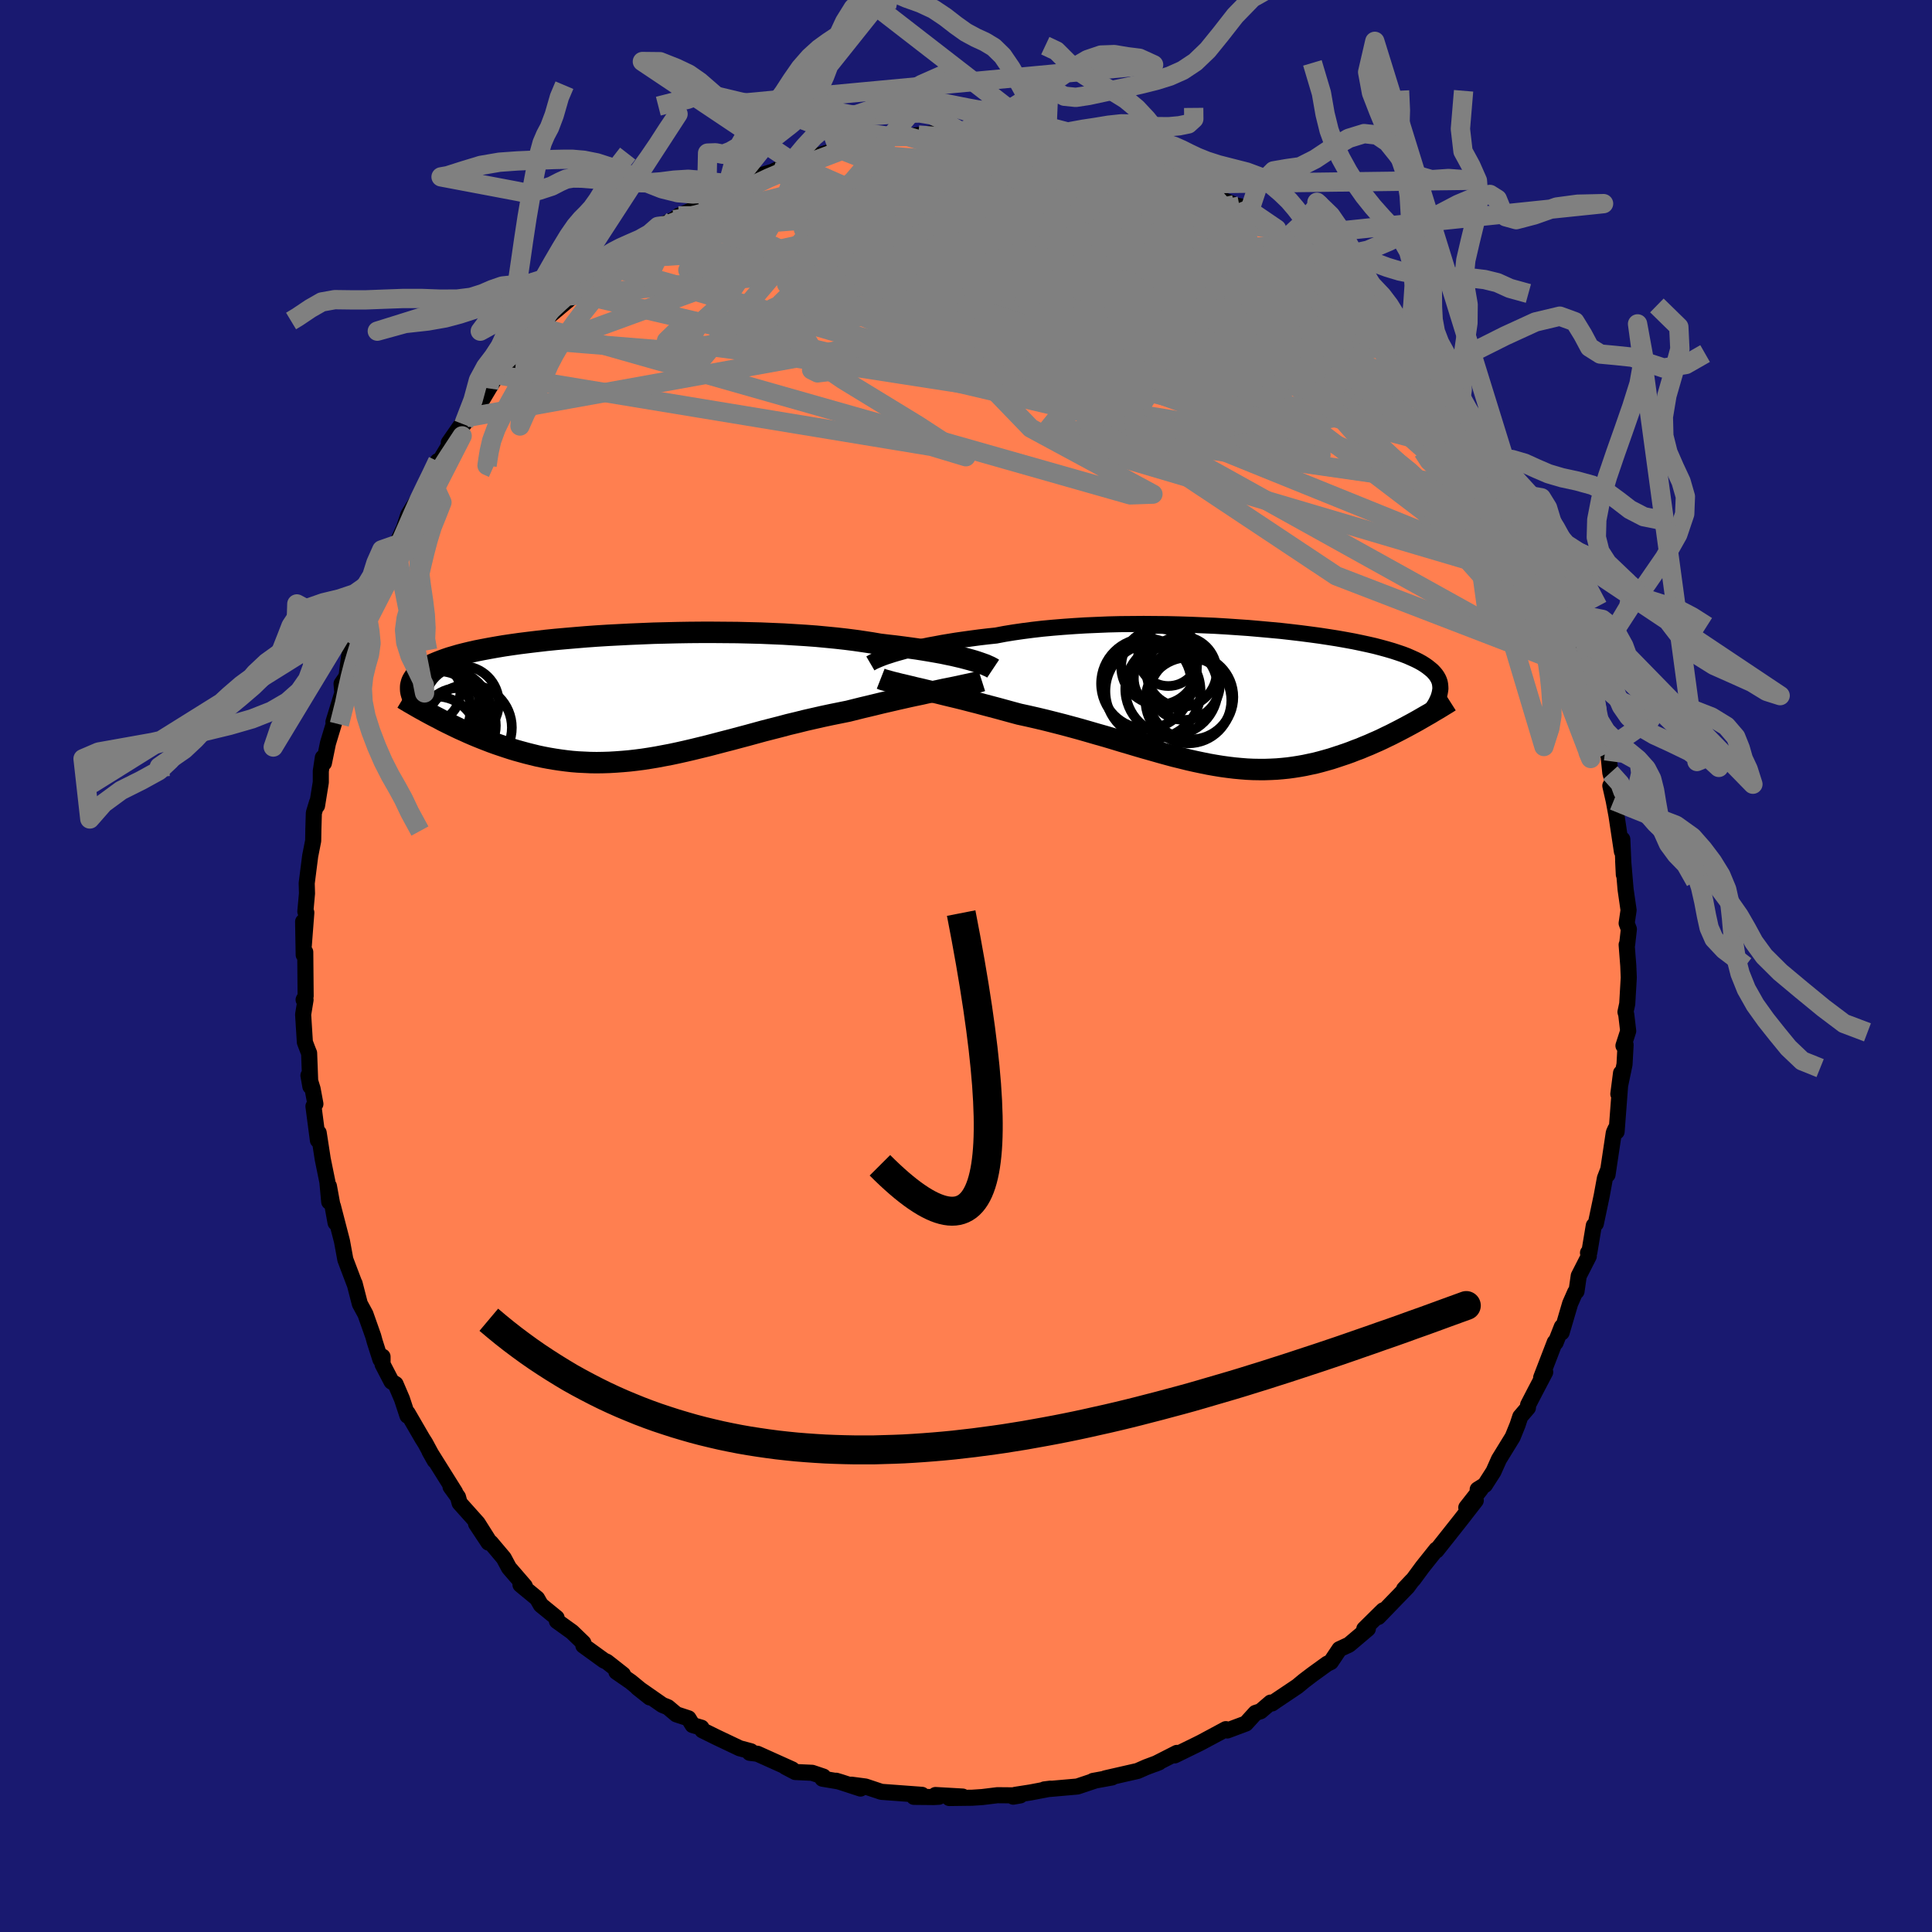 
  <svg viewBox="-100 -100 200 200" xmlns="http://www.w3.org/2000/svg" width="500" height="500" id="face-svg">
    <defs>
      <clipPath id="leftEyeClipPath">
        <polyline points="35.38,-3.82 34.97,-3.93 34.52,-4.05 34.05,-4.16 33.54,-4.28 33,-4.39 32.43,-4.51 31.82,-4.62 31.19,-4.73 30.53,-4.84 29.83,-4.95 29.11,-5.05 28.37,-5.15 27.59,-5.25 26.79,-5.34 25.97,-5.44 25.16,-5.58 24.3,-5.71 23.4,-5.84 22.46,-5.96 21.47,-6.07 20.45,-6.17 19.39,-6.27 18.3,-6.35 17.17,-6.42 16.03,-6.49 14.85,-6.54 13.66,-6.59 12.45,-6.62 11.23,-6.65 10,-6.66 8.76,-6.67 7.51,-6.67 6.27,-6.66 5.03,-6.64 3.8,-6.61 2.58,-6.58 1.37,-6.53 0.17,-6.48 -1,-6.42 -2.16,-6.36 -3.29,-6.29 -4.4,-6.21 -5.48,-6.12 -6.53,-6.03 -7.55,-5.94 -8.54,-5.84 -9.49,-5.73 -10.41,-5.62 -11.29,-5.51 -12.14,-5.39 -12.95,-5.27 -13.72,-5.14 -14.45,-5.01 -15.14,-4.88 -15.8,-4.75 -16.42,-4.61 -17,-4.47 -17.55,-4.33 -18.06,-4.18 -18.54,-4.04 -18.98,-3.89 -19.39,-3.74 -19.78,-3.59 -20.14,-3.44 -20.47,-3.29 -20.77,-3.14 -21.05,-2.98 -21.31,-2.82 -21.53,-2.66 -21.74,-2.5 -21.92,-2.34 -22.07,-2.18 -22.21,-2.01 -22.32,-1.84 -22.41,-1.68 -22.48,-1.51 -22.53,-1.33 -22.57,-1.16 -22.58,-0.99 -19.65,2.26 -19.24,2.48 -18.82,2.69 -18.39,2.9 -17.96,3.11 -17.52,3.32 -17.07,3.52 -16.61,3.73 -16.15,3.93 -15.67,4.13 -15.2,4.32 -14.71,4.51 -14.22,4.7 -13.72,4.88 -13.22,5.05 -12.71,5.22 -12.19,5.39 -11.66,5.55 -11.12,5.7 -10.57,5.85 -10.01,5.99 -9.44,6.13 -8.87,6.25 -8.29,6.36 -7.7,6.46 -7.1,6.55 -6.49,6.63 -5.87,6.7 -5.25,6.75 -4.62,6.78 -3.98,6.81 -3.33,6.82 -2.67,6.81 -2.01,6.79 -1.33,6.75 -0.65,6.7 0.04,6.64 0.74,6.56 1.44,6.47 2.16,6.36 2.88,6.24 3.62,6.1 4.36,5.96 5.11,5.8 5.87,5.63 6.64,5.45 7.42,5.26 8.2,5.07 9,4.86 9.8,4.65 10.62,4.44 11.44,4.22 12.27,4 13.11,3.77 13.95,3.54 14.81,3.32 15.67,3.1 16.53,2.87 17.41,2.66 18.29,2.44 19.17,2.24 20.05,2.04 20.94,1.85 21.83,1.67 22.72,1.49 23.44,1.31 24.16,1.13 24.88,0.96 25.58,0.79 26.28,0.62 26.98,0.46 27.66,0.3 28.33,0.15 28.99,0 29.64,-0.14 30.27,-0.27 30.89,-0.41 31.49,-0.53 32.07,-0.65 32.62,-0.77" />
      </clipPath>
      <clipPath id="rightEyeClipPath">
        <polyline points="-35.75,-4.62 -35.28,-4.75 -34.78,-4.89 -34.25,-5.02 -33.68,-5.15 -33.08,-5.29 -32.45,-5.42 -31.79,-5.54 -31.1,-5.67 -30.38,-5.79 -29.64,-5.91 -28.87,-6.02 -28.07,-6.13 -27.25,-6.24 -26.4,-6.34 -25.54,-6.43 -24.65,-6.6 -23.73,-6.75 -22.76,-6.89 -21.76,-7.02 -20.72,-7.14 -19.65,-7.24 -18.55,-7.33 -17.42,-7.41 -16.27,-7.48 -15.1,-7.53 -13.91,-7.58 -12.7,-7.61 -11.48,-7.62 -10.26,-7.63 -9.03,-7.62 -7.8,-7.61 -6.57,-7.58 -5.34,-7.54 -4.13,-7.49 -2.92,-7.44 -1.73,-7.37 -0.55,-7.29 0.6,-7.21 1.74,-7.11 2.85,-7.01 3.93,-6.91 4.99,-6.79 6.01,-6.67 7.01,-6.54 7.97,-6.41 8.89,-6.27 9.78,-6.13 10.63,-5.98 11.45,-5.83 12.22,-5.67 12.96,-5.51 13.66,-5.35 14.31,-5.18 14.93,-5.01 15.51,-4.84 16.06,-4.66 16.56,-4.49 17.03,-4.31 17.46,-4.12 17.86,-3.94 18.22,-3.76 18.56,-3.57 18.86,-3.38 19.13,-3.19 19.38,-2.99 19.61,-2.8 19.8,-2.6 19.97,-2.4 20.11,-2.2 20.23,-1.99 20.32,-1.79 20.39,-1.58 20.43,-1.36 20.45,-1.15 20.46,-0.93 20.43,-0.71 20.39,-0.48 20.33,-0.26 20.26,-0.03 17.86,2.51 17.46,2.73 17.05,2.95 16.64,3.17 16.22,3.39 15.79,3.61 15.36,3.83 14.92,4.04 14.47,4.26 14.02,4.47 13.56,4.67 13.09,4.88 12.62,5.07 12.15,5.27 11.66,5.45 11.18,5.64 10.68,5.82 10.17,5.99 9.66,6.16 9.14,6.33 8.61,6.48 8.07,6.63 7.53,6.77 6.97,6.89 6.41,7.01 5.85,7.11 5.28,7.2 4.7,7.28 4.11,7.34 3.52,7.39 2.91,7.42 2.31,7.44 1.69,7.44 1.07,7.43 0.43,7.4 -0.2,7.35 -0.85,7.29 -1.51,7.21 -2.17,7.12 -2.85,7.01 -3.53,6.89 -4.22,6.75 -4.93,6.6 -5.64,6.44 -6.36,6.26 -7.1,6.08 -7.84,5.88 -8.6,5.67 -9.37,5.45 -10.15,5.23 -10.94,5 -11.74,4.76 -12.56,4.52 -13.38,4.27 -14.22,4.02 -15.07,3.78 -15.93,3.53 -16.8,3.28 -17.68,3.04 -18.57,2.8 -19.47,2.57 -20.38,2.34 -21.3,2.12 -22.22,1.91 -23.14,1.71 -23.88,1.51 -24.61,1.31 -25.34,1.11 -26.06,0.92 -26.78,0.73 -27.49,0.54 -28.2,0.36 -28.89,0.18 -29.58,0.01 -30.25,-0.15 -30.91,-0.31 -31.55,-0.47 -32.18,-0.62 -32.78,-0.76 -33.37,-0.9" />
      </clipPath>
      <filter id="fuzzy">
        <feTurbulence id="turbulence" baseFrequency="0.05" numOctaves="3" type="noise" result="noise" />
        <feDisplacementMap in="SourceGraphic" in2="noise" scale="2" />
      </filter>
      <linearGradient id="rainbowGradient" x1="0%" y1="0%" x2="100%" y2="0%">
        <stop offset="0%" style="stop-color: rgb(44, 34, 43); stop-opacity: 1" />
        <stop offset="50%" style="stop-color: rgb(192, 192, 192); stop-opacity: 1" />
        <stop offset="100%" style="stop-color: rgb(64, 224, 208); stop-opacity: 1" />
      </linearGradient>
    </defs>
    <rect x="-100" y="-100" width="100%" height="100%" fill="rgb(25, 25, 112)" />
    <polyline id="faceContour" points="68.56,-0.01 68.61,1.2 68.45,3.92 68.27,4.76 68.35,5.03 68.55,6.73 68.06,8.25 68.28,8.16 68.17,10.18 67.53,13.25 67.81,11.08 67.35,17.15 67.18,17.04 67.23,16.88 67.06,17.26 66.41,21.6 66.44,21.19 66.14,21.97 65.81,23.77 65.2,26.67 64.99,26.87 64.53,29.63 64.39,29.69 64.47,30.04 63.43,32.08 63.2,33.68 63.06,33.77 62.54,34.95 61.66,37.94 61.68,37.35 61.04,38.98 60.95,38.95 59.54,42.61 59.96,42.04 58.94,43.98 58.19,45.43 58.17,45.73 57.38,46.65 57.1,47.5 56.59,48.76 55.17,51.07 54.61,52.33 53.72,53.72 52.97,54.19 53.28,54.16 51.79,56.06 52.77,55.33 51.21,57.34 50,58.87 48.7,60.51 48.69,60.41 47.27,62.19 46.32,63.48 45.35,64.5 46.17,63.63 45.7,64.27 42.68,67.39 43.19,66.7 42.85,67.03 41.23,68.63 41.6,68.61 39.65,70.26 38.66,70.72 37.77,72.05 37.39,72.23 35.87,73.33 35,73.99 34.3,74.57 32.08,76.06 31.68,76.34 31.54,76.25 30.49,77.15 29.97,77.32 28.97,78.42 27.04,79.14 26.9,79 25.45,79.78 24.35,80.37 23.87,80.61 21.6,81.72 21.83,81.46 19.61,82.59 19.98,82.44 18.67,82.93 17.76,83.33 14.69,84.03 14.4,84.1 15.12,84 13.15,84.36 13.29,84.35 11.53,84.94 8.11,85.24 8.75,85.16 6.7,85.55 5.1,85.8 4.89,85.99 5.62,85.86 3.25,85.84 1.69,86.03 0.65,86.1 -1.73,86.13 -0.35,85.98 -3.16,85.82 -2.81,86 -3.33,86.03 -5.39,86.01 -4.56,85.8 -8.76,85.49 -10.41,84.94 -11.86,84.75 -10.92,85.15 -12.91,84.5 -13.44,84.34 -13.32,84.39 -14.86,84.13 -14.77,83.91 -15.93,83.52 -17.67,83.44 -18.68,82.91 -17.99,83.17 -21.59,81.55 -22.39,81.45 -22.27,81.29 -23.43,80.98 -25.85,79.83 -27.29,79.12 -27.39,78.85 -28.3,78.58 -28.73,77.88 -29.98,77.47 -30.86,76.73 -31.43,76.5 -34,74.71 -32.73,75.72 -34.7,74.1 -36.19,73.07 -35.51,73.34 -37.19,72.02 -37.47,71.9 -39.61,70.35 -39.61,70.07 -40.78,68.94 -42.35,67.81 -42.38,67.48 -44.01,66.15 -44.4,65.47 -46.12,64.05 -45.67,64.2 -47.31,62.3 -47.85,61.29 -49.19,59.7 -49.43,59.69 -50.72,57.74 -49.3,59.66 -50.55,57.68 -52.42,55.59 -52.59,54.97 -53.36,53.91 -52.89,54.47 -55.54,50.24 -55,51.2 -55.97,49.4 -56.28,48.91 -57.8,46.29 -57.82,46.55 -58.39,44.82 -59.05,43.28 -59.47,43.02 -60.4,41.23 -60.4,40.44 -60.62,40.73 -61.21,38.88 -61.36,38.33 -62.17,36.04 -62.75,34.97 -63.29,32.87 -63.29,32.92 -64.25,30.39 -64.59,28.53 -64.62,28.4 -65.54,24.85 -65.26,26.58 -65.95,22.79 -65.92,24.41 -66.11,22.34 -66.59,19.99 -67.01,17.27 -67.09,18.04 -67.55,14.52 -67.35,14.28 -67.64,12.72 -68.07,11.33 -67.87,12.47 -68,9.02 -68.12,8.73 -68.44,7.89 -68.62,5.02 -68.37,3.5 -68.57,3.5 -68.36,3.11 -68.4,-1.44 -68.56,-1.15 -68.62,-4.59 -68.57,-1.89 -68.29,-5.53 -68.39,-5.64 -68.22,-7.51 -68.25,-8.57 -67.89,-11.39 -67.58,-12.96 -67.56,-14.16 -67.51,-15.85 -67.18,-16.94 -67.18,-16.6 -66.79,-19.02 -66.79,-20.17 -66.58,-21.57 -66.47,-21.01 -66.05,-23.06 -65.19,-25.9 -65.48,-25.26 -64.56,-28.26 -64.64,-29.22 -64.13,-29.96 -63.84,-32.21 -63.72,-32.26 -62.8,-35.22 -62.83,-34.03 -62.25,-36.51 -61.7,-37.18 -61.14,-38.55 -60.97,-39.92 -60.52,-40.2 -59.46,-42.97 -59.08,-43.57 -58.86,-43.86 -58.18,-45.33 -57.73,-46.72 -56.51,-48.69 -56.09,-49.45 -55.44,-50.6 -54.69,-52.26 -54.87,-51.63 -52.62,-55.36 -53.54,-54.17 -51.73,-56.77 -52.5,-55.56 -52,-56.07 -50.14,-58.53 -49.39,-59.79 -48.53,-61.2 -47.33,-61.87 -46.5,-63.09 -46.73,-63.01 -45.05,-65.18 -44.95,-64.86 -43.98,-66.11 -44.12,-66.16 -43.21,-67.23 -40.34,-69.64 -41.05,-69.37 -38.79,-71.27 -37.01,-72.92 -36.34,-73.15 -37.28,-71.91 -36.93,-72.44 -36.32,-73.43 -34.49,-74.87 -34.1,-74.8 -32.65,-75.6 -31.88,-76.56 -30.24,-77.26 -29.77,-77.65 -28.04,-78.38 -26.85,-79.46 -24.7,-80.19 -24.68,-80.49 -24.37,-80.5 -23.56,-81.02 -22.84,-81.24 -21.45,-81.79 -20.02,-82.22 -17.24,-83.55 -18.36,-83.26 -18.1,-83.33 -15.89,-84.02 -16.52,-83.57 -11.77,-84.92 -13.25,-84.61 -11.86,-85.06 -11.87,-84.99 -10.09,-85.2 -9.12,-85.35 -8.53,-85.71 -6.03,-85.87 -4.93,-86.02 -2.25,-86.35 -3.53,-85.9 -0.72,-86.29 -0.38,-86.08 0.14,-86.26 2.33,-86.14 0.36,-86.06 5.08,-86.09 3.84,-86.1 3.98,-86.01 5.48,-85.79 8.33,-85.44 7.39,-85.75 8.33,-85.69 10.33,-85.34 10.56,-85.1 11.11,-85.15 15.17,-83.88 14.19,-84.31 15.82,-84.12 17.35,-83.35 18.92,-83.13 20.07,-82.74 20.06,-82.62 22.57,-81.52 22.27,-81.47 21.72,-81.85 23.32,-80.96 25.33,-79.99 25.93,-79.59 27.78,-78.81 29.36,-78.2 28.31,-78.66 29.85,-77.81 32.15,-76.3 31.75,-76.31 33.39,-75.53 33.48,-75.3 34.29,-74.63 36.4,-73.48 37.11,-72.45 37.02,-72.58 38.62,-71.25 39.87,-70.12 41.35,-68.59 41.14,-69.22 43.1,-66.91 44.2,-66.02 44.46,-65.69 45.36,-64.81 45.25,-64.58 45.08,-64.57 46.36,-63.48 47.02,-62.62 47.9,-61.76 48.4,-61.08 49.61,-59.32 50.26,-58.47 51.06,-57.5 51.42,-56.68 52.57,-54.91 54.46,-52.27 54.35,-52.54 54.36,-52.13 54.49,-52.1 56.53,-49.05 56.49,-48.96 57.4,-47.17 57.27,-47.46 58.08,-45.48 58.88,-44.5 59.91,-42.39 59.6,-41.93 60.51,-40.26 61.47,-38.55 61.25,-39.27 62.47,-35.57 62.54,-35.35 62.83,-34.1 63.22,-32.81 63.07,-33.35 64.11,-30.46 64.54,-29.61 65.32,-26.54 64.78,-27.59 65.48,-24.86 65.78,-23.88 66.17,-22.28 66.49,-22.08 66.7,-20 67.31,-17.76 66.7,-18.66 67.05,-17.12 67.34,-15.56 67.9,-11.85 67.94,-13.12 68.1,-9.46 68.03,-10.87 68.28,-7.93 68.59,-5.78 68.39,-4.42 68.62,-3.81 68.44,-2.21 68.39,-2.2 68.56,-0.01 68.61,1.2" fill="rgb(255, 127, 80)" stroke="black" stroke-width="1.667" stroke-linejoin="round" filter="url(#fuzzy)" />
    <g transform="translate(28.65 -27.78)">
      <polyline id="rightCountour" points="-35.75,-4.62 -35.28,-4.75 -34.78,-4.89 -34.25,-5.02 -33.68,-5.15 -33.08,-5.29 -32.45,-5.42 -31.79,-5.54 -31.1,-5.67 -30.38,-5.79 -29.64,-5.91 -28.87,-6.02 -28.07,-6.13 -27.25,-6.24 -26.4,-6.34 -25.54,-6.43 -24.65,-6.6 -23.73,-6.75 -22.76,-6.89 -21.76,-7.02 -20.72,-7.14 -19.65,-7.24 -18.55,-7.33 -17.42,-7.41 -16.27,-7.48 -15.1,-7.53 -13.91,-7.58 -12.7,-7.61 -11.48,-7.62 -10.26,-7.63 -9.03,-7.62 -7.8,-7.61 -6.57,-7.58 -5.34,-7.54 -4.13,-7.49 -2.92,-7.44 -1.73,-7.37 -0.55,-7.29 0.6,-7.21 1.74,-7.11 2.85,-7.01 3.93,-6.91 4.99,-6.79 6.01,-6.67 7.01,-6.54 7.97,-6.41 8.89,-6.27 9.78,-6.13 10.63,-5.98 11.45,-5.83 12.22,-5.67 12.96,-5.51 13.66,-5.35 14.31,-5.18 14.93,-5.01 15.51,-4.84 16.06,-4.66 16.56,-4.49 17.03,-4.31 17.46,-4.12 17.86,-3.94 18.22,-3.76 18.56,-3.57 18.86,-3.38 19.13,-3.19 19.38,-2.99 19.61,-2.8 19.8,-2.6 19.97,-2.4 20.11,-2.2 20.23,-1.99 20.32,-1.79 20.39,-1.58 20.43,-1.36 20.45,-1.15 20.46,-0.93 20.43,-0.71 20.39,-0.48 20.33,-0.26 20.26,-0.03 17.86,2.51 17.46,2.73 17.05,2.95 16.64,3.17 16.22,3.39 15.79,3.61 15.36,3.83 14.92,4.04 14.47,4.26 14.02,4.47 13.56,4.67 13.09,4.88 12.62,5.07 12.15,5.27 11.66,5.45 11.18,5.64 10.68,5.82 10.17,5.99 9.66,6.16 9.14,6.33 8.61,6.48 8.07,6.63 7.53,6.77 6.97,6.89 6.41,7.01 5.85,7.11 5.28,7.2 4.7,7.28 4.11,7.34 3.52,7.39 2.91,7.42 2.31,7.44 1.69,7.44 1.07,7.43 0.43,7.4 -0.2,7.35 -0.85,7.29 -1.51,7.21 -2.17,7.12 -2.85,7.01 -3.53,6.89 -4.22,6.75 -4.93,6.6 -5.64,6.44 -6.36,6.26 -7.1,6.08 -7.84,5.88 -8.6,5.67 -9.37,5.45 -10.15,5.23 -10.94,5 -11.74,4.76 -12.56,4.52 -13.38,4.27 -14.22,4.02 -15.07,3.78 -15.93,3.53 -16.8,3.28 -17.68,3.04 -18.57,2.8 -19.47,2.57 -20.38,2.34 -21.3,2.12 -22.22,1.91 -23.14,1.71 -23.88,1.51 -24.61,1.31 -25.34,1.11 -26.06,0.92 -26.78,0.73 -27.49,0.54 -28.2,0.36 -28.89,0.18 -29.58,0.01 -30.25,-0.15 -30.91,-0.31 -31.55,-0.47 -32.18,-0.62 -32.78,-0.76 -33.37,-0.9" fill="white" stroke="white" stroke-width="0" stroke-linejoin="round" filter="url(#fuzzy)" />
    </g>
    <g transform="translate(-34.91 -27.87)">
      <polyline id="leftCountour" points="35.38,-3.82 34.97,-3.93 34.52,-4.05 34.05,-4.16 33.54,-4.28 33,-4.39 32.43,-4.51 31.82,-4.62 31.19,-4.73 30.53,-4.84 29.83,-4.95 29.11,-5.05 28.37,-5.15 27.59,-5.25 26.79,-5.34 25.97,-5.44 25.16,-5.58 24.3,-5.71 23.4,-5.84 22.46,-5.96 21.47,-6.07 20.45,-6.17 19.39,-6.27 18.3,-6.35 17.17,-6.42 16.03,-6.49 14.85,-6.54 13.66,-6.59 12.45,-6.62 11.23,-6.65 10,-6.66 8.76,-6.67 7.51,-6.67 6.27,-6.66 5.03,-6.64 3.8,-6.61 2.58,-6.58 1.37,-6.53 0.17,-6.48 -1,-6.42 -2.16,-6.36 -3.29,-6.29 -4.4,-6.21 -5.48,-6.12 -6.53,-6.03 -7.55,-5.94 -8.54,-5.84 -9.49,-5.73 -10.41,-5.62 -11.29,-5.51 -12.14,-5.39 -12.95,-5.27 -13.72,-5.14 -14.45,-5.01 -15.14,-4.88 -15.8,-4.75 -16.42,-4.61 -17,-4.47 -17.55,-4.33 -18.06,-4.18 -18.54,-4.04 -18.98,-3.89 -19.39,-3.74 -19.78,-3.59 -20.14,-3.44 -20.47,-3.29 -20.77,-3.14 -21.05,-2.98 -21.31,-2.82 -21.53,-2.66 -21.74,-2.5 -21.92,-2.34 -22.07,-2.18 -22.21,-2.01 -22.32,-1.84 -22.41,-1.68 -22.48,-1.51 -22.53,-1.33 -22.57,-1.16 -22.58,-0.99 -19.65,2.26 -19.24,2.48 -18.82,2.69 -18.39,2.9 -17.96,3.11 -17.52,3.32 -17.07,3.52 -16.61,3.73 -16.15,3.93 -15.67,4.13 -15.2,4.32 -14.71,4.51 -14.22,4.7 -13.72,4.88 -13.22,5.05 -12.71,5.22 -12.19,5.39 -11.66,5.55 -11.12,5.7 -10.57,5.85 -10.01,5.99 -9.44,6.13 -8.87,6.25 -8.29,6.36 -7.7,6.46 -7.1,6.55 -6.49,6.63 -5.87,6.7 -5.25,6.75 -4.62,6.78 -3.98,6.81 -3.33,6.82 -2.67,6.81 -2.01,6.79 -1.33,6.75 -0.65,6.7 0.04,6.64 0.74,6.56 1.44,6.47 2.16,6.36 2.88,6.24 3.62,6.1 4.36,5.96 5.11,5.8 5.87,5.63 6.64,5.45 7.42,5.26 8.2,5.07 9,4.86 9.8,4.65 10.62,4.44 11.44,4.22 12.27,4 13.11,3.77 13.95,3.54 14.81,3.32 15.67,3.1 16.53,2.87 17.41,2.66 18.29,2.44 19.17,2.24 20.05,2.04 20.94,1.85 21.83,1.67 22.72,1.49 23.44,1.31 24.16,1.13 24.88,0.96 25.58,0.79 26.28,0.62 26.98,0.46 27.66,0.3 28.33,0.15 28.99,0 29.64,-0.14 30.27,-0.27 30.89,-0.41 31.49,-0.53 32.07,-0.65 32.62,-0.77" fill="white" stroke="white" stroke-width="0" stroke-linejoin="round" filter="url(#fuzzy)" />
    </g>
    <g transform="translate(28.65 -27.78)">
      <polyline id="rightUpper" points="-38.55,-3.54 -38.43,-3.61 -38.27,-3.7 -38.08,-3.79 -37.85,-3.89 -37.59,-4 -37.29,-4.12 -36.96,-4.24 -36.59,-4.36 -36.19,-4.49 -35.75,-4.62 -35.28,-4.75 -34.78,-4.89 -34.25,-5.02 -33.68,-5.15 -33.08,-5.29 -32.45,-5.42 -31.79,-5.54 -31.1,-5.67 -30.38,-5.79 -29.64,-5.91 -28.87,-6.02 -28.07,-6.13 -27.25,-6.24 -26.4,-6.34 -25.54,-6.43 -24.65,-6.6 -23.73,-6.75 -22.76,-6.89 -21.76,-7.02 -20.72,-7.14 -19.65,-7.24 -18.55,-7.33 -17.42,-7.41 -16.27,-7.48 -15.1,-7.53 -13.91,-7.58 -12.7,-7.61 -11.48,-7.62 -10.26,-7.63 -9.03,-7.62 -7.8,-7.61 -6.57,-7.58 -5.34,-7.54 -4.13,-7.49 -2.92,-7.44 -1.73,-7.37 -0.55,-7.29 0.6,-7.21 1.74,-7.11 2.85,-7.01 3.93,-6.91 4.99,-6.79 6.01,-6.67 7.01,-6.54 7.97,-6.41 8.89,-6.27 9.78,-6.13 10.63,-5.98 11.45,-5.83 12.22,-5.67 12.96,-5.51 13.66,-5.35 14.31,-5.18 14.93,-5.01 15.51,-4.84 16.06,-4.66 16.56,-4.49 17.03,-4.31 17.46,-4.12 17.86,-3.94 18.22,-3.76 18.56,-3.57 18.86,-3.38 19.13,-3.19 19.38,-2.99 19.61,-2.8 19.8,-2.6 19.97,-2.4 20.11,-2.2 20.23,-1.99 20.32,-1.79 20.39,-1.58 20.43,-1.36 20.45,-1.15 20.46,-0.93 20.43,-0.71 20.39,-0.48 20.33,-0.26 20.26,-0.03 20.16,0.2 20.05,0.44 19.92,0.68 19.77,0.92 19.61,1.16 19.44,1.41 19.25,1.65 19.05,1.91 18.84,2.16 18.61,2.42" fill="none" stroke="black" stroke-width="1.667" stroke-linejoin="round" filter="url(#fuzzy)" />
      <polyline id="rightLower" points="-37.48,-1.96 -37.25,-1.87 -36.97,-1.79 -36.65,-1.7 -36.28,-1.6 -35.88,-1.5 -35.44,-1.39 -34.96,-1.28 -34.46,-1.16 -33.93,-1.03 -33.37,-0.9 -32.78,-0.76 -32.18,-0.62 -31.55,-0.47 -30.91,-0.31 -30.25,-0.15 -29.58,0.01 -28.89,0.18 -28.2,0.36 -27.49,0.54 -26.78,0.73 -26.06,0.92 -25.34,1.11 -24.61,1.31 -23.88,1.51 -23.14,1.71 -22.22,1.91 -21.3,2.12 -20.38,2.34 -19.47,2.57 -18.57,2.8 -17.68,3.04 -16.8,3.28 -15.93,3.53 -15.07,3.78 -14.22,4.02 -13.38,4.27 -12.56,4.52 -11.74,4.76 -10.94,5 -10.15,5.23 -9.37,5.45 -8.6,5.67 -7.84,5.88 -7.1,6.08 -6.36,6.26 -5.64,6.44 -4.93,6.6 -4.22,6.75 -3.53,6.89 -2.85,7.01 -2.17,7.12 -1.51,7.21 -0.85,7.29 -0.2,7.35 0.43,7.4 1.07,7.43 1.69,7.44 2.31,7.44 2.91,7.42 3.52,7.39 4.11,7.34 4.7,7.28 5.28,7.2 5.85,7.11 6.41,7.01 6.97,6.89 7.53,6.77 8.07,6.63 8.61,6.48 9.14,6.33 9.66,6.16 10.17,5.99 10.68,5.82 11.18,5.64 11.66,5.45 12.15,5.27 12.62,5.07 13.09,4.88 13.56,4.67 14.02,4.47 14.47,4.26 14.92,4.04 15.36,3.83 15.79,3.61 16.22,3.39 16.64,3.17 17.05,2.95 17.46,2.73 17.86,2.51 18.25,2.29 18.63,2.07 19.01,1.85 19.38,1.64 19.74,1.42 20.1,1.21 20.45,1 20.79,0.79 21.12,0.59 21.45,0.38" fill="none" stroke="black" stroke-width="2.222" stroke-linejoin="round" filter="url(#fuzzy)" />
      <circle r="3.638" cx="-6.329" cy="-2.693" stroke="black" fill="none" stroke-width="1.0" filter="url(#fuzzy)" clip-path="url(#rightEyeClipPath)" /><circle r="4.388" cx="-5.364" cy="-0.063" stroke="black" fill="none" stroke-width="1.0" filter="url(#fuzzy)" clip-path="url(#rightEyeClipPath)" /><circle r="3.924" cx="-8.664" cy="-3.198" stroke="black" fill="none" stroke-width="1.0" filter="url(#fuzzy)" clip-path="url(#rightEyeClipPath)" /><circle r="4.792" cx="-7.369" cy="-0.898" stroke="black" fill="none" stroke-width="1.0" filter="url(#fuzzy)" clip-path="url(#rightEyeClipPath)" /><circle r="3.12" cx="-7.709" cy="-4.323" stroke="black" fill="none" stroke-width="1.0" filter="url(#fuzzy)" clip-path="url(#rightEyeClipPath)" /><circle r="3.202" cx="-8.074" cy="-1.998" stroke="black" fill="none" stroke-width="1.0" filter="url(#fuzzy)" clip-path="url(#rightEyeClipPath)" /><circle r="4.926" cx="-9.294" cy="-0.673" stroke="black" fill="none" stroke-width="1.0" filter="url(#fuzzy)" clip-path="url(#rightEyeClipPath)" /><circle r="4.672" cx="-9.994" cy="-1.458" stroke="black" fill="none" stroke-width="1.0" filter="url(#fuzzy)" clip-path="url(#rightEyeClipPath)" /><circle r="3.702" cx="-6.069" cy="-1.393" stroke="black" fill="none" stroke-width="1.0" filter="url(#fuzzy)" clip-path="url(#rightEyeClipPath)" /><circle r="4.446" cx="-5.629" cy="0.282" stroke="black" fill="none" stroke-width="1.0" filter="url(#fuzzy)" clip-path="url(#rightEyeClipPath)" />
      </g>
    <g transform="translate(-34.91 -27.87)">
      <polyline id="leftUpper" points="37.72,-2.91 37.63,-2.97 37.5,-3.04 37.35,-3.12 37.16,-3.2 36.95,-3.3 36.7,-3.39 36.42,-3.49 36.1,-3.6 35.76,-3.71 35.38,-3.82 34.97,-3.93 34.52,-4.05 34.05,-4.16 33.54,-4.28 33,-4.39 32.43,-4.51 31.82,-4.62 31.19,-4.73 30.53,-4.84 29.83,-4.95 29.11,-5.05 28.37,-5.15 27.59,-5.25 26.79,-5.34 25.97,-5.44 25.16,-5.58 24.3,-5.71 23.4,-5.84 22.46,-5.96 21.47,-6.07 20.45,-6.17 19.39,-6.27 18.3,-6.35 17.17,-6.42 16.03,-6.49 14.85,-6.54 13.66,-6.59 12.45,-6.62 11.23,-6.65 10,-6.66 8.76,-6.67 7.51,-6.67 6.27,-6.66 5.03,-6.64 3.8,-6.61 2.58,-6.58 1.37,-6.53 0.17,-6.48 -1,-6.42 -2.16,-6.36 -3.29,-6.29 -4.4,-6.21 -5.48,-6.12 -6.53,-6.03 -7.55,-5.94 -8.54,-5.84 -9.49,-5.73 -10.41,-5.62 -11.29,-5.51 -12.14,-5.39 -12.95,-5.27 -13.72,-5.14 -14.45,-5.01 -15.14,-4.88 -15.8,-4.75 -16.42,-4.61 -17,-4.47 -17.55,-4.33 -18.06,-4.18 -18.54,-4.04 -18.98,-3.89 -19.39,-3.74 -19.78,-3.59 -20.14,-3.44 -20.47,-3.29 -20.77,-3.14 -21.05,-2.98 -21.31,-2.82 -21.53,-2.66 -21.74,-2.5 -21.92,-2.34 -22.07,-2.18 -22.21,-2.01 -22.32,-1.84 -22.41,-1.68 -22.48,-1.51 -22.53,-1.33 -22.57,-1.16 -22.58,-0.99 -22.58,-0.81 -22.57,-0.63 -22.54,-0.45 -22.49,-0.27 -22.43,-0.09 -22.36,0.09 -22.27,0.28 -22.17,0.46 -22.06,0.65 -21.94,0.84" fill="none" stroke="black" stroke-width="2.222" stroke-linejoin="round" filter="url(#fuzzy)" />
      <polyline id="leftLower" points="36.55,-1.65 36.33,-1.58 36.06,-1.51 35.75,-1.43 35.4,-1.35 35.02,-1.27 34.6,-1.18 34.15,-1.08 33.67,-0.98 33.16,-0.88 32.62,-0.77 32.07,-0.65 31.49,-0.53 30.89,-0.41 30.27,-0.27 29.64,-0.14 28.99,0 28.33,0.15 27.66,0.3 26.98,0.46 26.28,0.62 25.58,0.79 24.88,0.96 24.16,1.13 23.44,1.31 22.72,1.49 21.83,1.67 20.94,1.85 20.05,2.04 19.17,2.24 18.29,2.44 17.41,2.66 16.53,2.87 15.67,3.1 14.81,3.32 13.95,3.54 13.11,3.77 12.27,4 11.44,4.22 10.62,4.44 9.8,4.65 9,4.86 8.2,5.07 7.42,5.26 6.64,5.45 5.87,5.63 5.11,5.8 4.36,5.96 3.62,6.1 2.88,6.24 2.16,6.36 1.44,6.47 0.74,6.56 0.04,6.64 -0.65,6.7 -1.33,6.75 -2.01,6.79 -2.67,6.81 -3.33,6.82 -3.98,6.81 -4.62,6.78 -5.25,6.75 -5.87,6.7 -6.49,6.63 -7.1,6.55 -7.7,6.46 -8.29,6.36 -8.87,6.25 -9.44,6.13 -10.01,5.99 -10.57,5.85 -11.12,5.7 -11.66,5.55 -12.19,5.39 -12.71,5.22 -13.22,5.05 -13.72,4.88 -14.22,4.7 -14.71,4.51 -15.2,4.32 -15.67,4.13 -16.15,3.93 -16.61,3.73 -17.07,3.52 -17.52,3.32 -17.96,3.11 -18.39,2.9 -18.82,2.69 -19.24,2.48 -19.65,2.26 -20.06,2.05 -20.46,1.84 -20.85,1.63 -21.23,1.42 -21.61,1.21 -21.98,1 -22.34,0.79 -22.69,0.59 -23.04,0.38 -23.37,0.18" fill="none" stroke="black" stroke-width="2.222" stroke-linejoin="round" filter="url(#fuzzy)" />
      <circle r="4.784" cx="-21.174" cy="1.312" stroke="black" fill="none" stroke-width="1.0" filter="url(#fuzzy)" clip-path="url(#leftEyeClipPath)" /><circle r="4.128" cx="-18.994" cy="1.067" stroke="black" fill="none" stroke-width="1.0" filter="url(#fuzzy)" clip-path="url(#leftEyeClipPath)" /><circle r="3.282" cx="-20.709" cy="-0.553" stroke="black" fill="none" stroke-width="1.0" filter="url(#fuzzy)" clip-path="url(#leftEyeClipPath)" /><circle r="3.832" cx="-17.279" cy="0.642" stroke="black" fill="none" stroke-width="1.0" filter="url(#fuzzy)" clip-path="url(#leftEyeClipPath)" /><circle r="4.456" cx="-16.559" cy="3.192" stroke="black" fill="none" stroke-width="1.0" filter="url(#fuzzy)" clip-path="url(#leftEyeClipPath)" /><circle r="3.888" cx="-17.649" cy="2.982" stroke="black" fill="none" stroke-width="1.0" filter="url(#fuzzy)" clip-path="url(#leftEyeClipPath)" /><circle r="4.55" cx="-18.769" cy="1.782" stroke="black" fill="none" stroke-width="1.0" filter="url(#fuzzy)" clip-path="url(#leftEyeClipPath)" /><circle r="4.24" cx="-19.914" cy="4.207" stroke="black" fill="none" stroke-width="1.0" filter="url(#fuzzy)" clip-path="url(#leftEyeClipPath)" /><circle r="3.54" cx="-19.064" cy="0.342" stroke="black" fill="none" stroke-width="1.0" filter="url(#fuzzy)" clip-path="url(#leftEyeClipPath)" /><circle r="4.916" cx="-19.829" cy="2.257" stroke="black" fill="none" stroke-width="1.0" filter="url(#fuzzy)" clip-path="url(#leftEyeClipPath)" />
    </g>
    <g id="hairs">
      <polyline points="51.06,-57.5 12.11,-72.82 -3.63,-76.53 -8.63,-77.64 -9.74,-78.05 -7.68,-77.75 -1.64,-76.21 7.86,-73.17 18.29,-69.15 26.02,-65.57 28.04,-64.08 23.54,-65.62 14.34,-69.68 4.33,-74.5 -2.15,-78.02 -1.91,-79 5.64,-77.66 17.54,-75.6 27.91,-74.63 39.87,-70.12" fill="none" stroke="rgb(128, 128, 128)" stroke-width="2" stroke-linejoin="round" filter="url(#fuzzy)" /><polyline points="41.35,-68.59 41.55,-64.38 37.54,-63.58 29.26,-68.33 20.93,-73.01 15.13,-75.32 12.5,-75.64 11.66,-74.92 10.58,-73.72 8.85,-72.16 8.48,-70.34 11.74,-68.77 17.54,-68.48 20.45,-70.65 16.29,-74.93 13.23,-76.97 41.14,-69.22" fill="none" stroke="rgb(128, 128, 128)" stroke-width="2" stroke-linejoin="round" filter="url(#fuzzy)" /><polyline points="59.6,-41.93 53.44,-47.16 36.27,-54.88 21.08,-60.38 16.36,-62.82 19.96,-63.44 25.9,-63.54 30,-63.81 31.22,-64.5 30.17,-65.64 27.34,-67.18 22.43,-68.98 14.9,-70.67 4.93,-71.7 -5.97,-71.62 -15.2,-70.34 -20,-68.08 -18.87,-64.9 -12.73,-60.7 -4.97,-55.96 -0.01,-52.72 -3.57,-53.79 -48.53,-61.2" fill="none" stroke="rgb(128, 128, 128)" stroke-width="2" stroke-linejoin="round" filter="url(#fuzzy)" /><polyline points="-29.77,-77.65 -9.52,-77.78 0.69,-76.25 0.33,-74.69 0.31,-72.19 4.51,-69.26 11.09,-66.62 17.25,-64.43 21.34,-62.81 22.92,-62.16 22.42,-62.88 21,-64.77 19.89,-67.06 19.42,-69.12 18.58,-71.1 15.72,-73.58 9.86,-76.36 1.43,-77.74 -7.34,-75.7 -8.61,-71.67 28.31,-78.66" fill="none" stroke="rgb(128, 128, 128)" stroke-width="2" stroke-linejoin="round" filter="url(#fuzzy)" /><polyline points="29.36,-78.2 28.25,-68.38 18.71,-64.7 13.07,-63.08 12.46,-63.14 15.63,-63.78 19.8,-64.32 23,-64.64 25.08,-64.84 26.9,-65 29.08,-65.16 31.47,-65.44 33.2,-66.27 33.11,-68.25 30.4,-71.46 25.07,-74.84 17.27,-76.26 3.14,-73.77 -41.05,-69.37" fill="none" stroke="rgb(128, 128, 128)" stroke-width="2" stroke-linejoin="round" filter="url(#fuzzy)" /><polyline points="25.93,-79.59 6.68,-69.39 10.93,-66 10,-67.33 7.92,-68.61 8.07,-68.66 9.76,-68.12 11.9,-67.36 14.52,-66.25 17.8,-64.88 20.97,-64 22.05,-64.62 18.73,-67.14 10.46,-70.9 1.05,-74.49 -0.45,-76.66 15.04,-76.24 41.14,-69.22" fill="none" stroke="rgb(128, 128, 128)" stroke-width="2" stroke-linejoin="round" filter="url(#fuzzy)" /><polyline points="-0.72,-86.29 33.06,-64.33 41.61,-61.28 41.23,-60.42 33.87,-60.67 22.53,-62.96 12.76,-66.6 9.12,-69.35 12.56,-69 20.55,-65.14 28.91,-59.68 34.25,-55.35 36.03,-53.25 34.63,-52.51 20.94,-55.62 -36.93,-72.44" fill="none" stroke="rgb(128, 128, 128)" stroke-width="2" stroke-linejoin="round" filter="url(#fuzzy)" /><polyline points="17.35,-83.35 40.08,-57.12 32.76,-55.81 20.15,-59.1 12.92,-60.81 10.98,-61.89 11.69,-63.79 13.51,-66.46 15.97,-68.88 18.68,-70.08 20.61,-69.71 20.25,-68.12 16.48,-66.1 9.46,-64.42 1.04,-63.46 -5.85,-63.08 -8.68,-62.87 -6.66,-62.66 -1.12,-62.87 5.67,-64.2 12.66,-66.45 21.48,-67.41 32.83,-65.99 27.78,-78.81" fill="none" stroke="rgb(128, 128, 128)" stroke-width="2" stroke-linejoin="round" filter="url(#fuzzy)" /><polyline points="62.47,-35.57 23.06,-65.61 -1.04,-74.14 -8.55,-74.99 -3.68,-73.33 6.05,-70.99 14.71,-68.77 19.86,-66.91 21.57,-65.46 20.6,-64.55 17.42,-64.49 12.44,-65.37 6.68,-66.94 1.96,-68.6 0.27,-69.81 2.52,-70.41 7.6,-70.58 12.53,-70.61 13.84,-70.55 9.49,-70.24 -0.16,-69.82 -11.99,-70.51 -16.27,-74.65 10.56,-85.1" fill="none" stroke="rgb(128, 128, 128)" stroke-width="2" stroke-linejoin="round" filter="url(#fuzzy)" /><polyline points="56.49,-48.96 10.16,-55.58 11.29,-61.79 20.32,-64.67 29.4,-63.8 35.5,-61.01 36.7,-58.48 32.58,-57.65 24.41,-58.94 14.66,-61.76 6.19,-64.76 1.91,-66.26 4.46,-65.04 14.71,-61.07 28.93,-55.99 36.75,-52.91 22.6,-55.71 -36.93,-72.44" fill="none" stroke="rgb(128, 128, 128)" stroke-width="2" stroke-linejoin="round" filter="url(#fuzzy)" /><polyline points="-23.56,-81.02 -28.79,-72.03 -15.01,-75.16 0.53,-76.27 11.94,-74.19 16.66,-70.66 15.25,-67.13 10.16,-64.66 3.96,-64.2 -1.56,-66.12 -5.58,-69.72 -7.96,-73.63 -8.69,-76.55 -7.11,-77.6 -1.29,-75.7 12.05,-69.41 34.75,-59.69 50.26,-58.47" fill="none" stroke="rgb(128, 128, 128)" stroke-width="2" stroke-linejoin="round" filter="url(#fuzzy)" /><polyline points="21.72,-81.85 30.79,-71.89 25.32,-65.72 14.51,-62.76 4.6,-62.47 -0.87,-64.55 -0.91,-67.64 2.72,-70.01 7.11,-70.61 10.13,-69.43 11.32,-67.16 11.46,-64.52 11.86,-61.86 13.97,-59.25 18.95,-56.93 26.37,-55.7 32.28,-56.88 28.93,-62.26 9.41,-73.3 -20.02,-82.22" fill="none" stroke="rgb(128, 128, 128)" stroke-width="2" stroke-linejoin="round" filter="url(#fuzzy)" /><polyline points="44.2,-66.02 34.15,-70.35 29.91,-70.35 19.22,-73.04 5.31,-75.57 -7.27,-76.36 -15.48,-75.64 -18.29,-74.14 -16.6,-72.32 -12.36,-70.41 -7.23,-68.62 -1.67,-67.2 4.54,-66.45 11.13,-66.77 16.73,-68.53 19.99,-71.71 21,-75.47 21.24,-78.4 20.95,-80.06 17.35,-82.19 10.33,-85.34" fill="none" stroke="rgb(128, 128, 128)" stroke-width="2" stroke-linejoin="round" filter="url(#fuzzy)" /><polyline points="44.2,-66.02 8.68,-76.04 -2.8,-79.78 -11.88,-79.95 -19.48,-78.48 -23.16,-76.44 -21.31,-74.29 -14.3,-72.36 -4.36,-71.05 5.67,-70.56 14.06,-70.36 21.08,-69.27 28.13,-66.28 35.77,-61.63 42.46,-57.27 45.45,-55.84 43.61,-58.49 40.15,-62.82 41.75,-63.82 45.08,-64.57" fill="none" stroke="rgb(128, 128, 128)" stroke-width="2" stroke-linejoin="round" filter="url(#fuzzy)" /><polyline points="62.47,-35.57 32.19,-63.82 22.47,-68.15 19.21,-66.87 18.97,-65.87 20.69,-65.63 21.59,-66.26 19.05,-67.92 13.16,-70.15 7.05,-71.86 5,-71.88 9.43,-69.69 18.48,-66.02 25.88,-62.71 24.33,-61.44 12.86,-60.96 8.03,-55 61.25,-39.27" fill="none" stroke="rgb(128, 128, 128)" stroke-width="2" stroke-linejoin="round" filter="url(#fuzzy)" /><polyline points="-44.95,-64.86 -29.97,-63.65 -11.03,-67.21 1.01,-70.07 6.84,-71.48 7.13,-71.76 3.91,-71.49 -0.17,-71.32 -3.12,-71.74 -3.8,-72.69 -1.72,-73.51 2.82,-73.32 8.61,-71.69 13.65,-69.12 15.91,-67.02 14.8,-66.89 13.23,-68.74 18.43,-69.67 36.2,-63.43 59.91,-42.39" fill="none" stroke="rgb(128, 128, 128)" stroke-width="2" stroke-linejoin="round" filter="url(#fuzzy)" /><polyline points="17.35,-83.35 22.87,-75.68 11.65,-72.87 2.35,-70.52 -2.92,-70.06 -4.79,-71.45 -3.38,-73.08 1.03,-73.22 7.42,-71.21 14.12,-67.83 19.56,-64.71 22.97,-63.27 24.72,-63.87 25.65,-65.87 26.09,-68.2 25.34,-70.04 22.01,-71.04 14.82,-71.07 3.99,-70.26 -5.4,-68.88 2.86,-65.99 54.35,-52.54" fill="none" stroke="rgb(128, 128, 128)" stroke-width="2" stroke-linejoin="round" filter="url(#fuzzy)" /><polyline points="27.78,-78.81 4.77,-73.54 5.25,-72.27 4.63,-72.39 5.48,-72.14 9.01,-71.41 13,-71.03 15.24,-71.88 15.5,-74 15.06,-76.52 15.25,-78.3 16.29,-78.74 16.88,-78.11 14.99,-77.08 9.23,-75.92 0.57,-74.05 -6.35,-70.7 -3.72,-67.07 12.47,-68.53 14.19,-84.31" fill="none" stroke="rgb(128, 128, 128)" stroke-width="2" stroke-linejoin="round" filter="url(#fuzzy)" /><polyline points="31.75,-76.31 11.93,-79.35 5.34,-78.66 9.18,-77.02 15.94,-74.26 22.78,-70.21 28.29,-65.91 31.05,-63.15 30.89,-62.83 29.66,-64.13 29.96,-65.24 32.89,-65.03 36.91,-64.08 38.78,-64.28 35.88,-67.27 27.8,-72.84 15.64,-78.57 -1.45,-81.02 -30.24,-77.26" fill="none" stroke="rgb(128, 128, 128)" stroke-width="2" stroke-linejoin="round" filter="url(#fuzzy)" /><polyline points="-18.36,-83.26 24.55,-64.37 28.34,-64.55 20.8,-70.32 12.17,-75.59 4.74,-78.69 -1.08,-79.58 -5.31,-78.8 -7.94,-77.16 -8.42,-75.51 -6.07,-74.39 -1.1,-73.7 4.54,-72.78 7.75,-71.11 6.27,-69.13 1.21,-68.41 -1.97,-69.89 5.19,-71.02 44.46,-65.69" fill="none" stroke="rgb(128, 128, 128)" stroke-width="2" stroke-linejoin="round" filter="url(#fuzzy)" /><polyline points="61.25,-39.27 7.41,-61.07 -5.77,-72.64 -12.8,-76.98 -16.58,-78.07 -14.95,-78.22 -8.22,-78.06 0.53,-77.71 7.45,-77.51 10.06,-77.84 8.56,-78.53 5.7,-78.79 5.27,-77.69 10.23,-75.03 20.83,-71.59 33.15,-68.76 39.44,-68.42 31.75,-76.31" fill="none" stroke="rgb(128, 128, 128)" stroke-width="2" stroke-linejoin="round" filter="url(#fuzzy)" /><polyline points="-40.34,-69.64 20.03,-55.45 33.7,-57.07 31.26,-61.35 22.95,-65.87 13.39,-70.5 6.03,-74.63 2.6,-77.5 2.62,-78.8 3.97,-78.78 4.36,-77.95 2.59,-76.78 -0.57,-75.51 -2.77,-74.22 -1.45,-72.78 4.32,-70.9 13.04,-68.28 21.86,-65.13 29,-62.49 34.49,-62.28 35.39,-67.66 20.06,-82.62" fill="none" stroke="rgb(128, 128, 128)" stroke-width="2" stroke-linejoin="round" filter="url(#fuzzy)" /><polyline points="-11.87,-84.99 10.03,-76.4 3.49,-75.45 -0.94,-73.89 1.99,-70.17 8.43,-65.46 13.57,-62.1 15.28,-61.55 14.21,-63.44 11.81,-66.24 8.75,-68.71 4.92,-70.72 0.58,-72.84 -3.39,-75.33 -6.44,-77.66 -9.36,-78.81 -13.35,-78.26 -16.83,-76.29 -11.67,-74.26 25.93,-79.59" fill="none" stroke="rgb(128, 128, 128)" stroke-width="2" stroke-linejoin="round" filter="url(#fuzzy)" /><polyline points="64.54,-29.61 13.08,-58.19 -18.76,-63.12 -31,-64.73 -29.31,-66.37 -19.11,-67.37 -5.49,-67.41 7.07,-66.93 15.63,-66.42 19.25,-66.07 18.81,-65.61 16.17,-64.6 13.36,-62.71 11.94,-59.91 12.43,-56.7 14.23,-54.04 16.02,-53 16.96,-54.2 17.64,-57.28 20.03,-60.93 25.31,-63.73 31.42,-65.22 34.26,-65.26 36.62,-59.22 64.78,-27.59" fill="none" stroke="rgb(128, 128, 128)" stroke-width="2" stroke-linejoin="round" filter="url(#fuzzy)" /><polyline points="45.08,-64.57 2.01,-73.96 -16.99,-73.32 -18.57,-70.59 -9.53,-66.74 2.96,-62.53 12.47,-59.64 15.29,-59.29 11.25,-61.32 2.93,-64.48 -6.2,-67.28 -13.34,-68.73 -17.16,-68.6 -17.9,-67.3 -16.93,-65.52 -15.89,-63.84 -15.69,-62.55 -15.98,-61.71 -15.36,-61.4 -12.34,-61.77 -5.68,-62.75 5.88,-63.53 21.81,-63.17 31.64,-64.7 7.39,-85.75" fill="none" stroke="rgb(128, 128, 128)" stroke-width="2" stroke-linejoin="round" filter="url(#fuzzy)" /><polyline points="15.17,-83.88 25.36,-67.84 22.92,-61.9 24.05,-58.56 26.94,-57.35 27.58,-58.46 23.5,-61.96 15.51,-67.17 6.58,-72.81 -0.75,-77.59 -5.9,-80.69 -9.31,-81.89 -10.39,-81.64 -6.62,-80.87 4.14,-80.45 18.26,-80.53 21.72,-81.85" fill="none" stroke="rgb(128, 128, 128)" stroke-width="2" stroke-linejoin="round" filter="url(#fuzzy)" /><polyline points="0.36,-86.06 0.67,-70.28 23.27,-59 35.82,-54.88 34.7,-56.7 24.91,-61.76 12.63,-67.44 2.03,-72.14 -5.24,-75.42 -9.12,-77.56 -10.17,-79.06 -9.18,-80.25 -7.02,-81.16 -4.56,-81.63 -2.23,-81.47 0.13,-80.53 3.08,-78.77 6.93,-76.37 11.14,-73.85 14.3,-72.16 14.8,-72.18 11.07,-73.74 0.48,-74.86 -20.85,-72.46 -46.5,-63.09" fill="none" stroke="rgb(128, 128, 128)" stroke-width="2" stroke-linejoin="round" filter="url(#fuzzy)" /><polyline points="46.36,-63.48 47.66,-55.63 37.96,-62.27 25.48,-69.59 13.06,-75.21 3.22,-78.33 -2.37,-78.9 -3.57,-77.69 -1.89,-75.99 0.45,-75.04 1.86,-75.5 1.94,-77.16 0.88,-79.35 -0.99,-81.37 -2.24,-82.57 1.2,-82.01 15.57,-77.7 45.25,-64.58" fill="none" stroke="rgb(128, 128, 128)" stroke-width="2" stroke-linejoin="round" filter="url(#fuzzy)" /><polyline points="-37.01,-72.92 -9.93,-79.69 -2.26,-79.04 1.94,-76.29 6.61,-73.89 9.68,-72.74 10.45,-72.72 9.95,-73.43 8.7,-74.62 5.97,-75.98 1.24,-76.86 -4.04,-76.72 -5.62,-76.13 1.77,-76.66 17.23,-78.58 22.27,-81.47" fill="none" stroke="rgb(128, 128, 128)" stroke-width="2" stroke-linejoin="round" filter="url(#fuzzy)" /><polyline points="-43.98,-66.11 17.01,-48.77 19.35,-48.85 6.7,-55.68 -0.26,-62.89 0.11,-68.16 2.84,-70.8 4.12,-70.85 3.11,-68.98 0.92,-66.31 -0.83,-63.99 -0.99,-62.83 0.48,-63.19 2.44,-65.08 3.18,-68.22 1.65,-72.07 -1.79,-75.76 -5.98,-78.34 -10.54,-79.16 -15.93,-78.31 -19.95,-76.98 -12.85,-77.53 21.72,-81.85" fill="none" stroke="rgb(128, 128, 128)" stroke-width="2" stroke-linejoin="round" filter="url(#fuzzy)" /><polyline points="25.33,-79.99 18.46,-79.66 5.85,-79.71 -0.82,-77.53 -0.32,-74.18 4.43,-70.81 10.37,-68.17 15.91,-66.71 20.46,-66.52 23.69,-67.39 25.22,-68.95 24.8,-70.84 22.63,-72.62 19.4,-73.74 16.27,-73.66 14.59,-72.03 15.27,-69.02 17.77,-65.56 19.35,-63.38 16.13,-64.37 6.61,-69.2 -4.42,-75.59 -6.04,-79.45 20.07,-82.74" fill="none" stroke="rgb(128, 128, 128)" stroke-width="2" stroke-linejoin="round" filter="url(#fuzzy)" /><polyline points="-23.56,-81.02 -27.98,-72.32 -8.79,-71.7 12.25,-70.55 25.92,-68.82 31.06,-67.8 29.48,-68.09 23.58,-69.41 15.93,-70.95 9.26,-71.86 5.85,-71.97 6.37,-72.19 8.82,-74.12 8.46,-78.53 1.98,-83.7 0.14,-86.26" fill="none" stroke="rgb(128, 128, 128)" stroke-width="2" stroke-linejoin="round" filter="url(#fuzzy)" /><polyline points="58.08,-45.48 55.94,-47.27 46.77,-55.83 35.46,-63.77 24.68,-68.41 15.19,-70.49 8.48,-70.86 5.97,-69.73 6.95,-67.59 8.78,-65.67 9.37,-65.2 9.58,-66.27 12.41,-67.64 19.04,-67.96 24.87,-67.8 20.35,-69.99 -1.85,-75.28 -36.34,-73.15" fill="none" stroke="rgb(128, 128, 128)" stroke-width="2" stroke-linejoin="round" filter="url(#fuzzy)" /><polyline points="62.47,-35.57 45.92,-51.18 26.88,-66.52 18.87,-72.68 20.2,-71.77 25.48,-67.77 29.81,-63.6 29.71,-60.86 23.71,-60.24 13.02,-61.78 1.17,-65.13 -7.78,-69.64 -11.7,-74.45 -11.62,-78.54 -10.8,-80.92 -11.86,-81.12 -13.73,-79.45 -9.98,-76.88 9.42,-73.02 49.61,-59.32" fill="none" stroke="rgb(128, 128, 128)" stroke-width="2" stroke-linejoin="round" filter="url(#fuzzy)" /><polyline points="64.11,-30.46 38.32,-40.39 17.76,-54.05 16.66,-62.81 23.24,-66.48 28.14,-68.02 28.23,-69.69 24.12,-72.03 17.51,-74.53 9.85,-76.48 2.32,-77.32 -3.71,-76.71 -6.77,-74.52 -5.81,-70.95 -1.08,-66.59 5.44,-62.36 10.71,-59.19 12.58,-57.96 11.84,-59.73 11.96,-65.48 15.84,-73.74 34.29,-74.63" fill="none" stroke="rgb(128, 128, 128)" stroke-width="2" stroke-linejoin="round" filter="url(#fuzzy)" /><polyline points="-51.73,-56.77 -1.52,-65.83 23.86,-64.36 30.45,-64.9 26.11,-67.4 17.08,-69.82 8,-70.67 2.16,-69.74 1.44,-67.91 5.97,-66.4 13.89,-66.04 22.26,-66.91 28.59,-68.45 32.04,-69.82 33.34,-70.25 33.8,-69.28 34.18,-67.09 33.92,-65.55 32.36,-68.21 43.1,-66.91" fill="none" stroke="rgb(128, 128, 128)" stroke-width="2" stroke-linejoin="round" filter="url(#fuzzy)" /><polyline points="0.14,-86.26 -0.45,-86.33 -1.33,-86.83 -2.36,-87.56 -3.5,-88.09 -4.75,-88.3 -6.09,-88.29 -7.43,-88.2 -8.7,-88.1 -9.88,-88.03 -10.97,-88.03 -12.01,-88.14 -13.03,-88.33 -14.08,-88.52 -15.17,-88.63 -16.27,-88.61 -17.33,-88.49 -18.35,-88.36 -19.35,-88.31 -20.43,-88.37 -21.72,-88.49 -23.2,-88.59 -24.7,-88.74 -25.9,-89.06 19.42,-93.3 17.95,-93.97 16.66,-94.13 15.36,-94.35 13.97,-94.3 12.58,-93.83 11.26,-93.06 10.05,-92.23 8.93,-91.46 7.86,-90.77 6.82,-90.12 5.81,-89.49 4.84,-88.88 3.91,-88.3 3.01,-87.76 2.13,-87.3 1.26,-86.96 0.45,-86.72 -0.25,-86.44 -0.72,-86.29" fill="none" stroke="rgb(128, 128, 128)" stroke-width="2" stroke-linejoin="round" filter="url(#fuzzy)" /><polyline points="-4.93,-86.02 -3.38,-85.9 -2.44,-85.53 -1.53,-85.2 -0.64,-84.98 0.23,-84.84 1.08,-84.71 1.91,-84.57 2.75,-84.39 3.57,-84.17 4.41,-83.92 5.26,-83.67 6.14,-83.44 7.03,-83.22 7.92,-83.02 8.81,-82.79 9.73,-82.49 10.75,-82.06 11.92,-81.42 13.14,-80.62 13.51,-80.27 -6.03,-85.87 -7.85,-85.87 -9.11,-86.04 -10.18,-86.17 -11.14,-86.2 -12.05,-86.24 -13,-86.36 -14.04,-86.61 -15.18,-86.97 -16.37,-87.4 -17.54,-87.84 -18.67,-88.25 -19.82,-88.61 -21.01,-88.92 -22.29,-89.21 -23.61,-89.51 -24.9,-89.82 -26.07,-90.09 -27.06,-90.2 -27.92,-90.05 -28.86,-89.71 -30.21,-89.43 -31.85,-89.01" fill="none" stroke="rgb(128, 128, 128)" stroke-width="2" stroke-linejoin="round" filter="url(#fuzzy)" /><polyline points="-9.12,-85.35 -10.17,-85.1 -11.13,-84.96 -11.94,-84.77 -12.74,-84.48 -13.65,-84.13 -14.64,-83.75 -15.65,-83.38 -16.61,-83.03 -17.54,-82.71 -18.46,-82.37 -19.42,-82 -20.41,-81.58 -21.41,-81.11 -22.36,-80.63 -23.21,-80.14 -23.99,-79.66 -24.76,-79.16 -25.6,-78.6 -26.61,-77.94 -27.76,-77.17 -28.89,-76.39 -29.67,-75.81" fill="none" stroke="rgb(128, 128, 128)" stroke-width="2" stroke-linejoin="round" filter="url(#fuzzy)" /><polyline points="-11.87,-84.99 -10.42,-84.85 -9.13,-84.22 -7.82,-83.82 -6.47,-83.71 -5.16,-83.61 -3.94,-83.32 -2.84,-82.88 -1.83,-82.44 -0.9,-82.08 -0.02,-81.77 0.81,-81.44 1.62,-81.04 2.41,-80.63 3.18,-80.24 3.94,-79.83 4.72,-79.31 5.56,-78.62 6.39,-77.95 7.01,-77.49 7.43,-76.49 -13.25,-84.61 -13.74,-85.98 -15.55,-88.19 -17.13,-89.56 -18.17,-89.5 -18.9,-88.57 -19.66,-87.61 -20.67,-87.16 -21.98,-87.38 -23.46,-88.16 -24.96,-89.28 -26.35,-90.48 -27.57,-91.54 -28.7,-92.33 -29.96,-92.93 -31.67,-93.61 -33.5,-93.63 -18.1,-83.33 -17.99,-82.32 -18.2,-80.8 -18.85,-79.17 -19.67,-77.6 -20.46,-76.21 -21.14,-75.04 -21.73,-74.02 -22.27,-73.06 -22.84,-72.09 -23.48,-71.05 -24.22,-69.97 -25.04,-68.91 -25.92,-67.98 -26.82,-67.17 -27.67,-66.36 -28.35,-65.3 -28.67,-63.69 -28.38,-61.63 -2.41,-92.22 -4.58,-91.26 -6.3,-90.29 -7.77,-89.51 -9.04,-88.94 -10.15,-88.53 -11.13,-88.2 -12.01,-87.94 -12.86,-87.68 -13.75,-87.32 -14.72,-86.73 -15.74,-85.86 -16.7,-84.83 -17.44,-83.94 -17.75,-83.48 -17.24,-83.55" fill="none" stroke="rgb(128, 128, 128)" stroke-width="2" stroke-linejoin="round" filter="url(#fuzzy)" /><polyline points="67.05,-17.12 70.34,-15.79 73.5,-14.57 75.19,-13.36 76.28,-12.12 77.27,-10.81 78.14,-9.4 78.75,-7.93 79.08,-6.45 79.24,-5.02 79.36,-3.63 79.5,-2.24 79.73,-0.78 80.13,0.78 80.78,2.4 81.7,4.03 82.81,5.58 83.97,7.04 85.14,8.47 86.56,9.82 88.42,10.57" fill="none" stroke="rgb(128, 128, 128)" stroke-width="2" stroke-linejoin="round" filter="url(#fuzzy)" /><polyline points="-23.56,-81.02 -22.96,-82.54 -22.01,-84.05 -20.87,-85.01 -19.85,-85.78 -18.98,-86.46 -18.16,-87.1 -17.3,-87.83 -16.38,-88.86 -15.47,-90.3 -14.64,-92.09 -13.91,-94.02 -13.19,-95.73 -12.37,-96.96 -11.38,-97.76 -10.22,-98.55 -8.9,-99.81 -7.4,-101.49 -5.94,-103.59 -24.37,-80.5 -24.94,-81.02 -25.87,-81.11 -27.25,-81.32 -28.76,-81.44 -30.22,-81.35 -31.63,-81.17 -33.03,-81.07 -34.47,-81.1 -35.92,-81.21 -37.33,-81.35 -38.64,-81.47 -39.79,-81.56 -40.7,-81.57 -41.39,-81.46 -42.02,-81.18 -42.89,-80.73 -44.24,-80.29 -45.88,-80.08 -46.46,-80.2 -54.34,-81.69 -53.66,-81.81 -52.06,-82.32 -50.22,-82.88 -48.29,-83.21 -46.46,-83.34 -44.9,-83.41 -43.65,-83.45 -42.65,-83.49 -41.72,-83.51 -40.73,-83.51 -39.57,-83.41 -38.21,-83.14 -36.66,-82.64 -34.96,-81.92 -33.2,-81.14 -31.47,-80.46 -29.82,-80.05 -28.27,-79.92 -26.83,-80 -25.6,-80.21 -24.76,-80.43 -24.37,-80.5" fill="none" stroke="rgb(128, 128, 128)" stroke-width="2" stroke-linejoin="round" filter="url(#fuzzy)" /><polyline points="-2.81,-107.76 -5.37,-106.29 -7.3,-104.22 -8.86,-101.83 -10.16,-99.71 -11.3,-98.13 -12.32,-97.05 -13.28,-96.3 -14.24,-95.66 -15.21,-94.96 -16.19,-94.07 -17.15,-92.97 -18.04,-91.69 -18.89,-90.38 -19.76,-89.21 -20.69,-88.25 -21.68,-87.4 -22.63,-86.37 -23.43,-84.97 -24,-83.29 -24.42,-81.74 -24.84,-80.69 -25.49,-80.06 -26.85,-79.46 -26.85,-79.46 -26.75,-84.15 -25.92,-84.18 -25.14,-84.03 -24.37,-84.33 -23.47,-84.85 -22.45,-85.43 -21.37,-86.02 -20.35,-86.67 -19.41,-87.41 -18.53,-88.26 -17.66,-89.22 -16.75,-90.29 -15.81,-91.49 -14.9,-92.86 -14.08,-94.42 -13.33,-96.09 -12.56,-97.74 -11.67,-99.17 -10.59,-100.19 -9.19,-100.56 -7.03,-100.06" fill="none" stroke="rgb(128, 128, 128)" stroke-width="2" stroke-linejoin="round" filter="url(#fuzzy)" /><polyline points="-30.24,-77.26 -31.35,-76.05 -32.24,-74.86 -33.21,-74.09 -34.19,-73.55 -35.03,-73.03 -35.69,-72.47 -36.21,-71.88 -36.7,-71.25 -37.27,-70.54 -37.98,-69.71 -38.79,-68.74 -39.66,-67.65 -40.52,-66.51 -41.32,-65.37 -42.03,-64.3 -42.62,-63.3 -43.13,-62.32 -43.57,-61.34 -43.98,-60.34 -44.42,-59.32 -44.95,-58.32 -45.57,-57.26 -46.17,-55.9 -45.14,-67.86 -44.69,-68.09 -43.68,-68.94 -42.5,-70 -41.31,-71.05 -40.14,-71.95 -39.07,-72.62 -38.21,-73.06 -37.56,-73.36 -37.04,-73.64 -36.48,-73.97 -35.73,-74.36 -34.79,-74.78 -33.76,-75.23 -32.76,-75.79 -31.88,-76.56 -17.3,-78.43 -17.59,-79.25 -18.79,-79.19 -20.09,-78.88 -21.26,-78.66 -22.28,-78.61 -23.18,-78.64 -24.01,-78.61 -24.86,-78.43 -25.81,-78.1 -26.91,-77.7 -28.12,-77.31 -29.36,-76.95 -30.55,-76.52 -31.68,-75.99 -32.83,-75.4 -34.1,-74.8 -34.1,-74.8 -32.86,-75.54 -31.75,-76.25 -30.61,-76.84 -29.41,-77.31 -28.16,-77.7 -26.95,-78.02 -25.82,-78.29 -24.82,-78.5 -23.9,-78.67 -23.01,-78.81 -22.08,-78.97 -21.09,-79.16 -20.05,-79.4 -19.02,-79.67 -18.07,-79.9 -17.18,-80.01 -16.3,-80.02 -15.31,-80.01 -14.1,-80.09 -12.8,-80.19 -12.5,-79.81" fill="none" stroke="rgb(128, 128, 128)" stroke-width="2" stroke-linejoin="round" filter="url(#fuzzy)" /><polyline points="-34.49,-74.87 -36,-74.15 -36.7,-73.48 -37.1,-73.16 -37.62,-73.07 -38.43,-72.98 -39.52,-72.7 -40.74,-72.16 -41.98,-71.39 -43.18,-70.54 -44.31,-69.75 -45.35,-69.1 -46.3,-68.58 -47.17,-68.13 -48.01,-67.64 -48.83,-67.11 -49.63,-66.59 -50.28,-65.72 -36.32,-73.43 -33.58,-71.37 -32.54,-72.01 -31.88,-73.43 -31.15,-74.77 -30.23,-75.74 -29.11,-76.28 -27.84,-76.41 -26.5,-76.22 -25.21,-75.87 -24.02,-75.51 -22.97,-75.25 -22,-75.08 -21.02,-74.89 -19.96,-74.53 -18.8,-73.95 -17.61,-73.21 -16.51,-72.54 -15.55,-72.09 -14.67,-71.83 -13.72,-71.56 -12.55,-71.1 -11.27,-70.47 -10.89,-69.51" fill="none" stroke="rgb(128, 128, 128)" stroke-width="2" stroke-linejoin="round" filter="url(#fuzzy)" /><polyline points="-48.95,-61.73 -47.95,-62.41 -47.2,-63.12 -46.55,-63.86 -45.93,-64.62 -45.32,-65.37 -44.68,-66.12 -43.95,-66.91 -43.1,-67.76 -42.11,-68.68 -41.02,-69.66 -39.9,-70.63 -38.85,-71.53 -37.96,-72.23 -37.34,-72.6 -37,-72.68 -36.76,-72.8 -36.32,-73.43 -60.94,-65.72 -58.07,-66.51 -55.72,-66.77 -53.9,-67.09 -52.44,-67.48 -51.2,-67.88 -50.07,-68.23 -48.99,-68.51 -47.89,-68.7 -46.74,-68.81 -45.53,-68.93 -44.27,-69.19 -42.99,-69.68 -41.7,-70.39 -40.4,-71.23 -39.09,-72.04 -37.87,-72.6 -37.07,-72.63 -37.28,-71.91" fill="none" stroke="rgb(128, 128, 128)" stroke-width="2" stroke-linejoin="round" filter="url(#fuzzy)" /><polyline points="-69.87,-66.77 -69.19,-67.18 -67.88,-68.06 -66.69,-68.74 -65.35,-68.98 -63.79,-68.96 -62.07,-68.96 -60.24,-69.03 -58.31,-69.1 -56.32,-69.1 -54.4,-69.03 -52.67,-69.04 -51.23,-69.22 -50.06,-69.59 -49.04,-70.03 -48,-70.39 -46.78,-70.52 -45.33,-70.47 -43.71,-70.43 -42.09,-70.66 -40.59,-71.33 -39.17,-72.29 -37.65,-73.03 -36.34,-73.15" fill="none" stroke="rgb(128, 128, 128)" stroke-width="2" stroke-linejoin="round" filter="url(#fuzzy)" /><polyline points="-48.98,-51.54 -49.58,-51.81 -49.49,-52.44 -49.35,-53.3 -49.1,-54.39 -48.64,-55.64 -48.01,-56.94 -47.33,-58.21 -46.66,-59.41 -46.07,-60.52 -45.52,-61.54 -44.97,-62.45 -44.41,-63.25 -43.93,-64.06 -43.79,-65.1 -44.12,-66.16 -29.81,-88.2 -30.92,-86.55 -31.92,-85 -32.87,-83.61 -33.79,-82.33 -34.74,-81.2 -35.68,-80.2 -36.56,-79.29 -37.34,-78.43 -37.98,-77.63 -38.53,-76.85 -39.03,-76.06 -39.57,-75.18 -40.2,-74.15 -40.93,-72.94 -41.73,-71.58 -42.55,-70.14 -43.31,-68.73 -43.98,-67.42 -44.55,-66.29 -45.08,-65.33 -45.64,-64.46 -46.23,-63.6 -46.5,-63.09" fill="none" stroke="rgb(128, 128, 128)" stroke-width="2" stroke-linejoin="round" filter="url(#fuzzy)" /><polyline points="66.7,-20 67.7,-18.89 68,-18.07 68.74,-17.05 70.28,-15.92 72.23,-14.78 73.98,-13.61 75.22,-12.36 76.11,-10.98 76.96,-9.53 77.97,-8.05 79.05,-6.61 80.03,-5.21 80.81,-3.86 81.56,-2.48 82.63,-1.01 84.29,0.64 86.48,2.47 88.77,4.35 90.89,5.95 93.32,6.87" fill="none" stroke="rgb(128, 128, 128)" stroke-width="2" stroke-linejoin="round" filter="url(#fuzzy)" /><polyline points="-35.02,-84.1 -35.89,-82.98 -36.69,-81.68 -37.44,-80.4 -38.12,-79.3 -38.71,-78.47 -39.26,-77.87 -39.81,-77.32 -40.43,-76.59 -41.13,-75.58 -41.9,-74.31 -42.73,-72.89 -43.55,-71.45 -44.33,-70.09 -45.02,-68.85 -45.65,-67.75 -46.23,-66.77 -46.82,-65.88 -47.45,-65.06 -48.13,-64.25 -48.75,-63.27 -49.11,-61.72 -49.39,-59.79" fill="none" stroke="rgb(128, 128, 128)" stroke-width="2" stroke-linejoin="round" filter="url(#fuzzy)" /><polyline points="-52,-56.07 -51.03,-58.58 -50.47,-60.64 -49.72,-62.03 -48.92,-63.08 -48.24,-64.11 -47.72,-65.24 -47.33,-66.46 -47,-67.77 -46.69,-69.23 -46.41,-70.92 -46.12,-72.89 -45.8,-75.11 -45.44,-77.48 -45.03,-79.86 -44.62,-82.06 -44.24,-83.89 -43.88,-85.2 -43.52,-86.04 -43.11,-86.81 -42.63,-88.08 -42.09,-89.95 -41.57,-91.18" fill="none" stroke="rgb(128, 128, 128)" stroke-width="2" stroke-linejoin="round" filter="url(#fuzzy)" /><polyline points="-54.87,-51.63 -54.94,-51.5 -55.22,-50.58 -55.53,-49.34 -55.85,-47.94 -56.14,-46.48 -56.4,-45.03 -56.59,-43.64 -56.65,-42.27 -56.57,-40.85 -56.38,-39.35 -56.15,-37.8 -55.97,-36.33 -55.9,-35.01 -55.95,-33.84 -55.74,-32.69" fill="none" stroke="rgb(128, 128, 128)" stroke-width="2" stroke-linejoin="round" filter="url(#fuzzy)" /><polyline points="-54.69,-52.26 -55.36,-50.85 -55.97,-49.6 -56.58,-48.33 -57.16,-47.03 -57.71,-45.77 -58.23,-44.58 -58.73,-43.44 -59.24,-42.33 -59.75,-41.22 -60.24,-40.09 -60.72,-38.96 -61.17,-37.83 -61.59,-36.72 -61.99,-35.61 -62.37,-34.52 -62.73,-33.43 -63.08,-32.31 -63.42,-31.16 -63.73,-29.96 -64.02,-28.69 -64.32,-27.21 -64.87,-25.02" fill="none" stroke="rgb(128, 128, 128)" stroke-width="2" stroke-linejoin="round" filter="url(#fuzzy)" /><polyline points="66.49,-22.08 66.18,-22.7 65.88,-23.79 65.61,-25.03 65.35,-26.31 65.11,-27.62 64.86,-28.98 64.6,-30.36 64.37,-31.71 64.17,-32.99 63.99,-34.21 63.8,-35.4 63.55,-36.6 63.21,-37.81 62.78,-39.03 62.29,-40.25 61.83,-41.48 61.44,-42.75 61.09,-44.08 60.53,-45.75" fill="none" stroke="rgb(128, 128, 128)" stroke-width="2" stroke-linejoin="round" filter="url(#fuzzy)" /><polyline points="-55.44,-50.6 -54.25,-48 -54.74,-46.75 -55.26,-45.46 -55.67,-44.13 -56,-42.88 -56.29,-41.68 -56.56,-40.5 -56.88,-39.34 -57.25,-38.2 -57.64,-37.09 -57.96,-35.97 -58.12,-34.79 -58,-33.5 -57.55,-32.09 -56.8,-30.57 -56.07,-29.07 -56.05,-28.27 -59.08,-43.57 -59.84,-42.65 -60.53,-41.39 -61.28,-40.29 -62.15,-39.37 -63.09,-38.53 -63.98,-37.69 -64.74,-36.79 -65.33,-35.8 -65.78,-34.72 -66.18,-33.57 -66.62,-32.39 -67.14,-31.21 -67.72,-30.01 -68.37,-28.79 -69.12,-27.55 -70.02,-26.25 -71.02,-24.7 -71.71,-22.67 -59.08,-43.57 -60.48,-43.08 -61.08,-41.73 -61.5,-40.4 -62.16,-39.31 -63.28,-38.53 -64.83,-38.01 -66.53,-37.6 -68.05,-37.07 -69.16,-36.28 -69.87,-35.21 -70.36,-33.95 -70.88,-32.63 -71.61,-31.35 -72.61,-30.13 -73.81,-28.96 -75.13,-27.83 -76.46,-26.73 -77.7,-25.65 -78.78,-24.58 -79.79,-23.49 -80.94,-22.41 -82.34,-21.44 -83.5,-20.63 -83.42,-19.59" fill="none" stroke="rgb(128, 128, 128)" stroke-width="2" stroke-linejoin="round" filter="url(#fuzzy)" /><polyline points="66.17,-22.28 70.86,-25.54 69.6,-26.58 67.86,-27.37 66.68,-28.39 66.07,-29.68 65.95,-31.2 66.35,-32.95 67.31,-34.95 68.79,-37.23 70.57,-39.72 72.32,-42.26 73.68,-44.67 74.4,-46.8 74.47,-48.6 74.02,-50.16 73.34,-51.62 72.67,-53.15 72.24,-54.87 72.19,-56.84 72.56,-59.06 73.25,-61.45 73.9,-63.87 73.79,-66.16 71.52,-68.38" fill="none" stroke="rgb(128, 128, 128)" stroke-width="2" stroke-linejoin="round" filter="url(#fuzzy)" /><polyline points="80.69,-0.01 78.49,-1.68 77.43,-2.81 76.93,-3.95 76.65,-5.22 76.38,-6.65 76.04,-8.15 75.56,-9.62 74.85,-11 73.88,-12.29 72.68,-13.52 71.4,-14.77 70.28,-16.05 69.62,-17.35 69.56,-18.67 69.85,-19.96 69.69,-21.16 68.14,-22.02 66.17,-22.28" fill="none" stroke="rgb(128, 128, 128)" stroke-width="2" stroke-linejoin="round" filter="url(#fuzzy)" /><polyline points="-56.53,-13.97 -57.59,-15.92 -58.24,-17.29 -58.89,-18.48 -59.61,-19.74 -60.33,-21.15 -61,-22.69 -61.61,-24.28 -62.11,-25.85 -62.41,-27.34 -62.49,-28.72 -62.35,-29.98 -62.07,-31.14 -61.75,-32.26 -61.59,-33.41 -61.71,-34.67 -61.94,-36.07 -61.7,-37.18 -61.7,-37.18 -63.03,-36.67 -65.5,-36.76 -67.2,-36.45 -67.72,-35.42 -67.63,-33.97 -67.52,-32.43 -67.66,-30.99 -68.15,-29.66 -69,-28.44 -70.24,-27.34 -71.89,-26.38 -73.92,-25.58 -76.24,-24.91 -78.72,-24.31 -81.22,-23.69 -83.68,-23.02 -86.04,-22.3 -88.11,-21.54 -89.58,-20.56 -90.39,-18.94 -62.25,-36.51 -65.01,-36.35 -67.43,-36.48 -68.35,-35.63 -68.81,-34.39 -69.52,-33.19 -70.64,-32.12 -72.06,-31.14 -73.57,-30.14 -75,-29.09 -76.3,-27.97 -77.52,-26.84 -78.73,-25.76 -79.88,-24.7 -80.86,-23.62 -81.62,-22.47 -82.39,-21.31 -83.55,-20.22 -85.35,-19.23 -87.47,-18.17 -89.28,-16.84 -90.7,-15.22 -91.4,-21.46 -89.79,-22.15 -87.21,-22.61 -84.18,-23.15 -81.42,-23.78 -79.29,-24.55 -77.77,-25.48 -76.61,-26.59 -75.61,-27.82 -74.62,-29.09 -73.57,-30.31 -72.39,-31.42 -71.04,-32.39 -69.77,-33.35 -69.07,-34.59 -69.31,-36.25 -69.27,-37.48 -62.83,-34.03 -52.16,-54.88 -53.62,-52.66 -54.38,-51.47 -54.99,-50.44 -55.61,-49.37 -56.24,-48.24 -56.87,-47.05 -57.48,-45.87 -58.06,-44.73 -58.61,-43.63 -59.14,-42.56 -59.68,-41.48 -60.2,-40.38 -60.71,-39.26 -61.19,-38.14 -61.66,-37.03 -62.14,-35.96 -62.57,-35.11 -62.8,-35.22" fill="none" stroke="rgb(128, 128, 128)" stroke-width="2" stroke-linejoin="round" filter="url(#fuzzy)" /><polyline points="75.51,-8.77 74.52,-10.52 73.53,-11.54 72.72,-12.64 72.14,-13.94 71.76,-15.39 71.5,-16.84 71.28,-18.18 70.98,-19.37 70.43,-20.43 69.56,-21.4 68.43,-22.33 67.26,-23.26 66.25,-24.29 65.44,-25.61 64.78,-27.59" fill="none" stroke="rgb(128, 128, 128)" stroke-width="2" stroke-linejoin="round" filter="url(#fuzzy)" /><polyline points="64.78,-27.59 64.81,-27.76 64.23,-28.9 63.47,-30.15 62.79,-31.31 62.21,-32.34 61.61,-33.25 60.9,-34.1 60.09,-34.94 59.29,-35.84 58.57,-36.83 57.93,-37.88 57.32,-38.96 56.69,-40.02 55.98,-41.03 55.21,-41.98 54.4,-42.84 53.53,-43.58 52.59,-44.2 51.57,-44.77 50.54,-45.38 49.6,-46.08 48.86,-46.65 48.47,-46.85 65.32,-26.54 64.89,-28.96 65.06,-31.04 66.05,-33.17 67.47,-35.29 68.59,-37.17 68.91,-38.65 68.41,-39.78 67.42,-40.73 66.39,-41.71 65.62,-42.9 65.25,-44.38 65.3,-46.19 65.71,-48.31 66.41,-50.67 67.25,-53.13 68.11,-55.56 68.92,-57.89 69.67,-60.27 70.16,-62.98 69.52,-66.47 75.67,-21.17 76.04,-21.32 74.9,-22.2 73.08,-23.08 71.25,-23.92 69.74,-24.8 68.62,-25.79 67.85,-26.9 67.32,-28.12 66.89,-29.42 66.42,-30.76 65.78,-32.01 64.9,-33.02 63.88,-33.73 63.01,-34.37 62.54,-35.35" fill="none" stroke="rgb(128, 128, 128)" stroke-width="2" stroke-linejoin="round" filter="url(#fuzzy)" /><polyline points="62.54,-35.35 61.63,-36.03 60.67,-37.09 59.81,-38.09 59.18,-39.17 58.72,-40.37 58.3,-41.63 57.84,-42.87 57.32,-44.04 56.73,-45.1 56.06,-46.05 55.31,-46.88 54.5,-47.65 53.66,-48.35 52.83,-48.99 52.02,-49.55 51.19,-50.04 50.21,-50.56 49.06,-51.28 47.95,-52.29 47.31,-53.28" fill="none" stroke="rgb(128, 128, 128)" stroke-width="2" stroke-linejoin="round" filter="url(#fuzzy)" /><polyline points="62.47,-35.57 63.06,-35.31 63.77,-34.75 64.97,-34.32 66.35,-33.78 67.57,-32.94 68.55,-31.83 69.43,-30.63 70.32,-29.46 71.27,-28.35 72.25,-27.27 73.22,-26.18 74.16,-25.07 75.03,-23.85 75.99,-22.34 77.93,-20.56 62.47,-35.57 64.58,-36.13 65.88,-35.88 66.72,-35.21 67.46,-34.29 68.1,-33.13 68.6,-31.77 69.12,-30.39 69.93,-29.14 71.25,-28.11 73.08,-27.29 75.18,-26.56 77.17,-25.78 78.72,-24.83 79.68,-23.71 80.15,-22.54 80.46,-21.45 80.97,-20.36 81.46,-18.82 60.51,-40.26 59.94,-41.54 59.45,-42.69 58.85,-43.86 58.17,-44.97 57.5,-45.98 56.84,-46.9 56.2,-47.79 55.53,-48.69 54.86,-49.58 54.21,-50.41 53.62,-51.11 53.02,-51.71 52.26,-52.4 51.2,-53.52 50.08,-55.21 59.83,-22.72 60.44,-24.62 60.65,-25.89 60.64,-27.25 60.54,-28.66 60.4,-29.99 60.23,-31.17 60.03,-32.24 59.76,-33.28 59.42,-34.33 59.05,-35.45 58.77,-36.68 58.68,-38.08 58.79,-39.61 58.94,-41.18 58.94,-42.73 58.68,-44.21 58.08,-45.48 84.28,-27.99 82.89,-28.43 81.37,-29.36 79.41,-30.24 77.43,-31.12 75.8,-32.14 74.55,-33.33 73.55,-34.58 72.63,-35.78 71.66,-36.84 70.65,-37.79 69.62,-38.7 68.59,-39.6 67.54,-40.51 66.39,-41.37 65.05,-42.12 63.56,-42.76 62.03,-43.39 60.66,-44.15 59.62,-45.13 58.89,-46.29 58.29,-47.37 57.5,-48.1 56.49,-48.96" fill="none" stroke="rgb(128, 128, 128)" stroke-width="2" stroke-linejoin="round" filter="url(#fuzzy)" /><polyline points="56.49,-48.96 58.21,-48.7 59.56,-48.47 60.2,-47.43 60.62,-46.05 61.2,-44.74 62.12,-43.68 63.36,-42.88 64.74,-42.19 66.05,-41.45 67.17,-40.58 68.13,-39.61 69.11,-38.7 70.31,-38.01 71.82,-37.53 73.5,-37.02 75.15,-36.16 76.69,-35.18" fill="none" stroke="rgb(128, 128, 128)" stroke-width="2" stroke-linejoin="round" filter="url(#fuzzy)" /><polyline points="56.53,-49.05 56.56,-48.39 56.83,-47.48 57.31,-46.53 57.89,-45.48 58.49,-44.33 59.06,-43.11 59.59,-41.87 60.08,-40.64 60.53,-39.4 60.92,-38.15 61.26,-36.91 61.54,-35.68 61.8,-34.49 62.06,-33.31 62.35,-32.15 62.66,-30.95 63,-29.69 63.31,-28.38 63.57,-27.06 63.78,-25.75 63.96,-24.45 64.16,-23.2 64.4,-22.11 64.67,-21.48 46.36,-69.25 46.53,-68.47 46.79,-67.78 47.02,-67.14 47.3,-66.39 47.68,-65.52 48.16,-64.53 48.72,-63.48 49.33,-62.37 49.97,-61.22 50.62,-60.03 51.28,-58.82 51.98,-57.57 52.69,-56.29 53.39,-55.03 53.99,-53.86 54.43,-52.88 54.77,-52.05 55.28,-51.04 56.53,-49.05" fill="none" stroke="rgb(128, 128, 128)" stroke-width="2" stroke-linejoin="round" filter="url(#fuzzy)" /><polyline points="72.67,-46.59 71.76,-46.19 70.16,-46.51 68.73,-47.25 67.51,-48.19 66.28,-49.09 64.85,-49.77 63.25,-50.21 61.68,-50.55 60.29,-50.96 59.06,-51.49 57.83,-52.05 56.53,-52.43 55.34,-52.57 54.68,-52.54 54.46,-52.27 51.42,-56.68 51.17,-57.79 50.95,-59.26 50.68,-60.85 50.23,-62.27 49.62,-63.44 49.03,-64.51 48.59,-65.66 48.36,-66.91 48.29,-68.24 48.28,-69.62 48.26,-71.1 48.2,-72.73 48.04,-74.5 47.7,-76.3 47.17,-78.04 46.48,-79.75 45.77,-81.58 45.2,-83.7 44.9,-86.08 44.97,-88.59 44.88,-90.61" fill="none" stroke="rgb(128, 128, 128)" stroke-width="2" stroke-linejoin="round" filter="url(#fuzzy)" /><polyline points="51.06,-57.5 51.64,-56.37 52.39,-54.86 52.93,-53.4 53.2,-52.12 53.3,-50.93 53.39,-49.71 53.52,-48.45 53.71,-47.18 53.96,-45.97 54.23,-44.81 54.45,-43.61 54.58,-42.26 54.54,-40.72 54.32,-39.06 54.02,-37.46 54.05,-35.96 51.06,-57.5 51.37,-59.66 51.26,-61.56 51.6,-64.07 51.96,-66.55 51.98,-68.48 51.73,-69.94 51.57,-71.36 51.74,-73.06 52.21,-75.08 52.75,-77.29 53.08,-79.44 52.94,-81.3 52.27,-82.82 51.45,-84.33 51.18,-86.65 51.51,-90.6" fill="none" stroke="rgb(128, 128, 128)" stroke-width="2" stroke-linejoin="round" filter="url(#fuzzy)" /><polyline points="31.17,-81.26 32.61,-80.03 33.43,-79.24 34.12,-78.43 34.82,-77.52 35.58,-76.56 36.41,-75.6 37.28,-74.66 38.2,-73.77 39.16,-72.91 40.17,-72.07 41.19,-71.22 42.17,-70.33 43.06,-69.39 43.82,-68.39 44.44,-67.38 44.92,-66.43 45.3,-65.58 45.64,-64.83 46.04,-64.13 46.56,-63.43 47.21,-62.69 47.9,-61.91 48.4,-61.08" fill="none" stroke="rgb(128, 128, 128)" stroke-width="2" stroke-linejoin="round" filter="url(#fuzzy)" /><polyline points="76.51,-63.4 74.53,-62.27 72.21,-61.9 70.54,-62.45 68.98,-63.02 67.26,-63.2 65.66,-63.35 64.55,-64.05 63.85,-65.36 63.03,-66.7 61.47,-67.27 58.95,-66.67 55.81,-65.23 52.66,-63.65 49.82,-62.35 47.9,-61.76" fill="none" stroke="rgb(128, 128, 128)" stroke-width="2" stroke-linejoin="round" filter="url(#fuzzy)" /><polyline points="47.9,-61.76 48.67,-60.95 49.57,-59.98 50.39,-58.95 51.2,-57.87 52.04,-56.78 52.89,-55.69 53.69,-54.65 54.4,-53.68 55.06,-52.76 55.71,-51.88 56.4,-51.01 57.14,-50.14 57.93,-49.28 58.73,-48.4 59.53,-47.47 60.3,-46.46 61.02,-45.35 61.68,-44.15 62.29,-42.93 62.87,-41.73 63.5,-40.6 64.25,-39.4 65.4,-37.23" fill="none" stroke="rgb(128, 128, 128)" stroke-width="2" stroke-linejoin="round" filter="url(#fuzzy)" /><polyline points="47.02,-62.62 46.53,-63.75 46.17,-64.68 46.02,-65.59 46.09,-66.81 46.26,-68.48 46.39,-70.42 46.27,-72.33 45.82,-73.97 45.06,-75.3 44.11,-76.43 43.11,-77.49 42.13,-78.59 41.21,-79.74 40.35,-80.96 39.55,-82.25 38.8,-83.61 38.13,-85.02 37.59,-86.5 37.17,-88.2 36.79,-90.37 35.86,-93.49" fill="none" stroke="rgb(128, 128, 128)" stroke-width="2" stroke-linejoin="round" filter="url(#fuzzy)" /><polyline points="46.36,-63.48 46.26,-65.12 45.84,-65.43 45.37,-65.63 44.86,-66.08 44.28,-66.82 43.63,-67.81 42.92,-68.94 42.18,-70.17 41.42,-71.47 40.66,-72.81 39.91,-74.15 39.21,-75.4 38.54,-76.54 37.74,-77.7 36.33,-79.06 45.08,-64.57 46.06,-63.57 46.76,-62.54 47.37,-61.46 47.94,-60.31 48.5,-59.1 49.06,-57.86 49.62,-56.59 50.22,-55.32 50.84,-54.05 51.45,-52.84 52.03,-51.77 52.57,-50.87 53.07,-50.04 53.56,-49.1 53.98,-47.87 54.29,-46.44 54.78,-45.02" fill="none" stroke="rgb(128, 128, 128)" stroke-width="2" stroke-linejoin="round" filter="url(#fuzzy)" /><polyline points="45.25,-64.58 48.05,-69.26 47.98,-70.54 47.11,-71.16 46.44,-72.51 46.14,-74.65 46.03,-77.21 45.88,-79.77 45.51,-82.01 44.9,-83.81 44.14,-85.32 43.39,-86.84 42.69,-88.55 41.98,-90.38 41.58,-92.53 42.32,-95.72 55.54,-53.11 55.37,-53.19 55.03,-53.54 54.43,-54.31 53.64,-55.35 52.75,-56.49 51.87,-57.62 51.02,-58.69 50.2,-59.72 49.4,-60.7 48.62,-61.62 47.86,-62.47 47.15,-63.24 46.51,-63.92 45.94,-64.52 45.42,-65.07 44.9,-65.6 44.32,-66.18 43.6,-66.84 42.74,-67.61 41.81,-68.42 40.91,-69.19 39.87,-70.12 34.29,-74.63 35.77,-73.6 36.63,-72.66 37.38,-71.7 38.21,-70.72 39.13,-69.74 40.07,-68.79 40.99,-67.86 41.87,-66.98 42.67,-66.16 43.36,-65.4 43.93,-64.7 44.39,-64.02 44.79,-63.32 45.19,-62.58 45.68,-61.8 46.27,-60.99 46.97,-60.14 47.69,-59.18 48.38,-58.09 49,-56.93 49.56,-55.8 33.48,-75.3 36.54,-78.85 37.27,-77.15 37.72,-75.19 38.53,-74.03 39.83,-73.71 41.62,-74.1 43.78,-75.02 46.18,-76.28 48.64,-77.64 50.95,-78.85 52.88,-79.66 54.24,-79.87 55,-79.39 55.38,-78.46 55.87,-77.56 56.96,-77.26 58.83,-77.75 61.15,-78.57 63.32,-78.86 66,-78.92 33.39,-75.53 34.43,-76.5 35.68,-76.68 36.66,-75.89 37.59,-74.99 38.63,-74.31 39.81,-73.8 41.06,-73.32 42.32,-72.81 43.6,-72.33 44.89,-71.94 46.17,-71.68 47.38,-71.53 48.48,-71.45 49.46,-71.4 50.38,-71.35 51.35,-71.29 52.45,-71.21 53.7,-71.06 55,-70.74 56.3,-70.15 58.22,-69.62" fill="none" stroke="rgb(128, 128, 128)" stroke-width="2" stroke-linejoin="round" filter="url(#fuzzy)" /><polyline points="45.57,-58.74 44.95,-59.72 44.46,-60.71 44.11,-61.59 43.83,-62.33 43.51,-63 43.11,-63.71 42.62,-64.56 42.02,-65.53 41.31,-66.55 40.49,-67.52 39.57,-68.4 38.57,-69.16 37.55,-69.88 36.59,-70.63 35.71,-71.49 34.91,-72.49 34.17,-73.54 33.46,-74.52 32.8,-75.31 32.26,-75.94 32.15,-76.3 29.36,-78.2 30.17,-80.63 31.84,-82.31 33.23,-82.55 34.59,-82.74 36.15,-83.53 37.88,-84.68 39.62,-85.68 41.21,-86.17 42.55,-86.02 43.64,-85.28 44.58,-84.11 45.55,-82.83 46.73,-81.82 48.19,-81.4 49.95,-81.52 52.4,-81.34 23.32,-80.96 22.45,-81.46 22.04,-81.7 21.5,-82 20.75,-82.38 19.83,-82.78 18.79,-83.18 17.67,-83.57 16.5,-83.95 15.31,-84.31 14.11,-84.64 12.91,-84.95 11.74,-85.23 10.63,-85.47 9.57,-85.67 8.56,-85.84 7.59,-86 6.64,-86.15 5.71,-86.3 4.81,-86.45 3.94,-86.6 3.08,-86.72 2.19,-86.81 1.34,-86.91 0.14,-87.09" fill="none" stroke="rgb(128, 128, 128)" stroke-width="2" stroke-linejoin="round" filter="url(#fuzzy)" /><polyline points="23.32,-80.96 22.61,-82.02 22.45,-83.08 22.07,-83.85 21.41,-84.51 20.58,-85.36 19.68,-86.46 18.71,-87.67 17.66,-88.79 16.54,-89.72 15.35,-90.46 14.11,-91.14 12.85,-91.84 11.63,-92.64 10.5,-93.59 9.36,-94.73 8.21,-95.27" fill="none" stroke="rgb(128, 128, 128)" stroke-width="2" stroke-linejoin="round" filter="url(#fuzzy)" /><polyline points="23.32,-80.96 24.82,-80.14 25.97,-79.33 26.87,-78.29 27.48,-76.96 27.91,-75.39 28.33,-73.84 28.89,-72.58 29.59,-71.7 30.29,-70.97 30.86,-70.03 31.26,-68.65 31.63,-67.04 32.14,-65.63 32.64,-64.65 32.33,-63.39 23.32,-80.96 24.75,-79.87 25.81,-78.69 26.73,-77.66 27.53,-76.76 28.27,-75.92 28.99,-75.06 29.71,-74.18 30.41,-73.28 31.11,-72.41 31.82,-71.56 32.55,-70.74 33.28,-69.87 33.99,-68.91 34.68,-67.87 35.39,-66.79 36.14,-65.73 36.96,-64.74 37.79,-63.78 38.57,-62.72 39.35,-61.41 40.29,-60.18" fill="none" stroke="rgb(128, 128, 128)" stroke-width="2" stroke-linejoin="round" filter="url(#fuzzy)" /><polyline points="18.92,-83.13 17.53,-83.86 16.27,-84.51 15.07,-84.88 13.87,-85.22 12.67,-85.62 11.5,-86.02 10.41,-86.36 9.38,-86.63 8.4,-86.89 7.44,-87.16 6.51,-87.47 5.59,-87.78 4.69,-88.06 3.8,-88.27 2.92,-88.41 2.04,-88.52 1.16,-88.64 0.27,-88.8 -0.64,-88.98 -1.58,-89.17 -2.54,-89.36 -3.52,-89.67 -5.16,-90.07 15.17,-83.88 12.46,-84.75 11.03,-85.33 9.99,-85.87 9.08,-86.48 8.2,-87.28 7.32,-88.37 6.43,-89.76 5.55,-91.36 4.67,-92.93 3.79,-94.22 2.88,-95.11 1.95,-95.67 0.99,-96.11 -0.01,-96.65 -1.05,-97.39 -2.16,-98.25 -3.36,-99.05 -4.69,-99.67 -6.17,-100.2 -7.81,-100.9 -9.52,-101.9 -11.14,-102.85 -12.64,-103.11 -14.43,-103.32 8.33,-85.69 7.72,-85.19 6.97,-84.89 6,-84.55 5.02,-84.1 4.11,-83.61 3.26,-83.19 2.43,-82.84 1.6,-82.45 0.77,-81.93 -0.07,-81.31 -0.95,-80.66 -1.86,-80.02 -2.83,-79.41 -3.86,-78.76 -4.95,-78.04 -6.05,-77.24 -7.12,-76.41 -8.13,-75.62 -9.04,-74.95 -9.84,-74.45 -10.49,-74.01 -11.05,-73.31 -11.77,-71.98 -13.82,-69.91 23.52,-81.65 22.65,-82.16 22.25,-82.34 21.72,-82.53 20.98,-82.79 20.07,-83.1 19.04,-83.43 17.92,-83.76 16.76,-84.07 15.58,-84.38 14.38,-84.66 13.16,-84.92 11.93,-85.15 10.74,-85.33 9.61,-85.48 8.48,-85.63 7.39,-85.75 7.39,-85.75 8.61,-86.74 9.75,-86.52 10.88,-86.12 12.08,-85.76 13.34,-85.52 14.62,-85.4 15.9,-85.38 17.17,-85.41 18.41,-85.42 19.57,-85.34 20.61,-85.15 21.52,-84.86 22.33,-84.5 23.09,-84.12 23.91,-83.73 24.9,-83.33 26.11,-82.94 27.52,-82.58 29.05,-82.19 30.64,-81.6 7.39,-85.75 8.49,-85.77 9.68,-86.07 10.86,-86.39 12.12,-86.62 13.44,-86.82 14.77,-87.04 16.07,-87.18 17.34,-87.16 18.59,-87.01 19.81,-86.89 20.98,-86.88 22.08,-86.98 23.01,-87.17 23.58,-87.69 23.57,-88.83" fill="none" stroke="rgb(128, 128, 128)" stroke-width="2" stroke-linejoin="round" filter="url(#fuzzy)" /><polyline points="33.16,-101.76 31.59,-101.31 29.64,-100.21 27.86,-98.38 26.36,-96.46 25.03,-94.82 23.74,-93.58 22.43,-92.71 21.08,-92.11 19.7,-91.68 18.3,-91.33 16.89,-91.01 15.49,-90.72 14.09,-90.42 12.7,-90.12 11.37,-89.92 10.19,-90.04 9.21,-90.54 8.55,-90.55 8.33,-85.44 5.48,-85.79 7.11,-85.62 7.93,-85.52 8.73,-85.39 9.68,-85.22 10.74,-85 11.89,-84.73 13.09,-84.44 14.3,-84.12 15.49,-83.78 16.66,-83.41 17.78,-83.02 18.84,-82.6 19.81,-82.18 20.67,-81.76 21.45,-81.35 22.19,-80.94 22.97,-80.5 23.88,-80 24.98,-79.41 26.23,-78.77 27.6,-78.12 29.08,-77.45 3.98,-86.01 3.91,-85.92 3.33,-85.45 2.47,-84.77 1.57,-84.11 0.71,-83.6 -0.14,-83.19 -1.01,-82.72 -1.91,-82.01 -2.87,-81.03 -3.9,-79.87 -4.99,-78.66 -6.1,-77.48 -7.17,-76.35 -8.15,-75.27 -9.02,-74.28 -9.75,-73.47 -10.3,-72.84 -10.47,-72 -9.71,-70.06 -14.17,-74.92 -13.61,-75.32 -12.6,-76.36 -11.86,-77.68 -11.26,-78.92 -10.59,-79.88 -9.79,-80.56 -8.82,-81.03 -7.73,-81.46 -6.55,-81.95 -5.36,-82.48 -4.19,-82.98 -3.09,-83.33 -2.06,-83.47 -1.11,-83.44 -0.21,-83.38 0.65,-83.38 1.49,-83.4 2.35,-83.26 3.17,-82.94 3.76,-83.21 3.98,-86.01 23.61,-72.47 22.88,-73.47 21.95,-74.42 21.27,-75.39 20.78,-76.4 20.3,-77.39 19.71,-78.28 18.96,-79.06 18.07,-79.73 17.07,-80.34 16.01,-80.87 14.9,-81.32 13.75,-81.72 12.61,-82.07 11.48,-82.43 10.39,-82.78 9.38,-83.14 8.43,-83.5 7.51,-83.9 6.59,-84.39 5.65,-84.97 4.82,-85.54 4.48,-85.95 5.08,-86.09 2.33,-86.14 0.78,-86.03 -0.25,-85.24 -1.17,-83.94 -2.12,-82.6 -3.16,-81.54 -4.29,-80.87 -5.49,-80.52 -6.7,-80.32 -7.85,-80.12 -8.89,-79.83 -9.83,-79.45 -10.69,-79 -11.5,-78.49 -12.32,-77.92 -13.15,-77.27 -13.99,-76.54 -14.8,-75.79 -15.52,-75.01 -16.13,-74.12 -16.69,-72.92 -17.35,-71.32 -18.21,-69.54 -19.26,-68.51" fill="none" stroke="rgb(128, 128, 128)" stroke-width="2" stroke-linejoin="round" filter="url(#fuzzy)" />
    </g>
    
        <g id="lineNose">
        <path d="M -8.91,20.63 Q 7.91, 37.5 -0.5, -5.478" fill="none" stroke="black" stroke-width="3" stroke-linejoin="round" filter="url(#fuzzy)"></path>
        </g>
      
    <g id="mouth">
      <polyline points="-49.4,36.62 -48.58,37.31 -47.76,37.98 -46.93,38.63 -46.09,39.26 -45.25,39.87 -44.4,40.46 -43.54,41.03 -42.68,41.58 -41.82,42.11 -40.95,42.63 -40.07,43.12 -39.19,43.59 -38.3,44.05 -37.41,44.49 -36.51,44.91 -35.61,45.31 -34.7,45.69 -33.79,46.06 -32.87,46.41 -31.95,46.74 -31.02,47.05 -30.09,47.35 -29.15,47.63 -28.21,47.9 -27.26,48.15 -26.31,48.38 -25.36,48.6 -24.4,48.8 -23.43,48.99 -22.46,49.16 -21.49,49.31 -20.52,49.45 -19.54,49.58 -18.55,49.69 -17.56,49.79 -16.57,49.87 -15.58,49.94 -14.58,50 -13.57,50.04 -12.57,50.07 -11.56,50.09 -10.54,50.09 -9.53,50.09 -8.51,50.06 -7.48,50.03 -6.46,49.99 -5.43,49.93 -4.4,49.86 -3.36,49.78 -2.32,49.69 -1.28,49.59 -0.24,49.47 0.81,49.35 1.86,49.21 2.91,49.07 3.96,48.92 5.02,48.75 6.08,48.58 7.14,48.39 8.2,48.2 9.27,48 10.34,47.79 11.41,47.57 12.48,47.34 13.55,47.1 14.63,46.86 15.7,46.61 16.78,46.35 17.86,46.08 18.94,45.8 20.03,45.52 21.11,45.23 22.2,44.94 23.29,44.64 24.37,44.33 25.46,44.01 26.56,43.69 27.65,43.37 28.74,43.04 29.83,42.7 30.93,42.36 32.02,42.01 33.12,41.66 34.22,41.3 35.31,40.94 36.41,40.58 37.51,40.21 38.61,39.84 39.71,39.46 40.8,39.08 41.9,38.7 43,38.31 44.1,37.93 45.2,37.54 46.3,37.14 47.4,36.75 48.5,36.35 49.59,35.95 50.69,35.55 51.79,35.15 50.69,35.55 49.59,35.95 48.5,36.35 47.4,36.75 46.3,37.14 45.2,37.54 44.1,37.93 43,38.31 41.9,38.7 40.8,39.08 39.71,39.46 38.61,39.84 37.51,40.21 36.41,40.58 35.31,40.94 34.22,41.3 33.12,41.66 32.02,42.01 30.93,42.36 29.83,42.7 28.74,43.04 27.65,43.37 26.56,43.69 25.46,44.01 24.37,44.33 23.29,44.64 22.2,44.94 21.11,45.23 20.03,45.52 18.94,45.8 17.86,46.08 16.78,46.35 15.7,46.61 14.63,46.86 13.55,47.1 12.48,47.34 11.41,47.57 10.34,47.79 9.27,48 8.2,48.2 7.14,48.39 6.08,48.58 5.02,48.75 3.96,48.92 2.91,49.07 1.86,49.21 0.81,49.35 -0.24,49.47 -1.28,49.59 -2.32,49.69 -3.36,49.78 -4.4,49.86 -5.43,49.93 -6.46,49.99 -7.48,50.03 -8.51,50.06 -9.53,50.09 -10.54,50.09 -11.56,50.09 -12.57,50.07 -13.57,50.04 -14.58,50 -15.58,49.94 -16.57,49.87 -17.56,49.79 -18.55,49.69 -19.54,49.58 -20.52,49.45 -21.49,49.31 -22.46,49.16 -23.43,48.99 -24.4,48.8 -25.36,48.6 -26.31,48.38 -27.26,48.15 -28.21,47.9 -29.15,47.63 -30.09,47.35 -31.02,47.05 -31.95,46.74 -32.87,46.41 -33.79,46.06 -34.7,45.69 -35.61,45.31 -36.51,44.91 -37.41,44.49 -38.3,44.05 -39.19,43.59 -40.07,43.12 -40.95,42.63 -41.82,42.11 -42.68,41.58 -43.54,41.03 -44.4,40.46 -45.25,39.87 -46.09,39.26 -46.93,38.63 -47.76,37.98 -48.58,37.31" fill="rgb(215,127,140)" stroke="black" stroke-width="3" stroke-linejoin="round" filter="url(#fuzzy)" />
    </g>
  </svg>
  